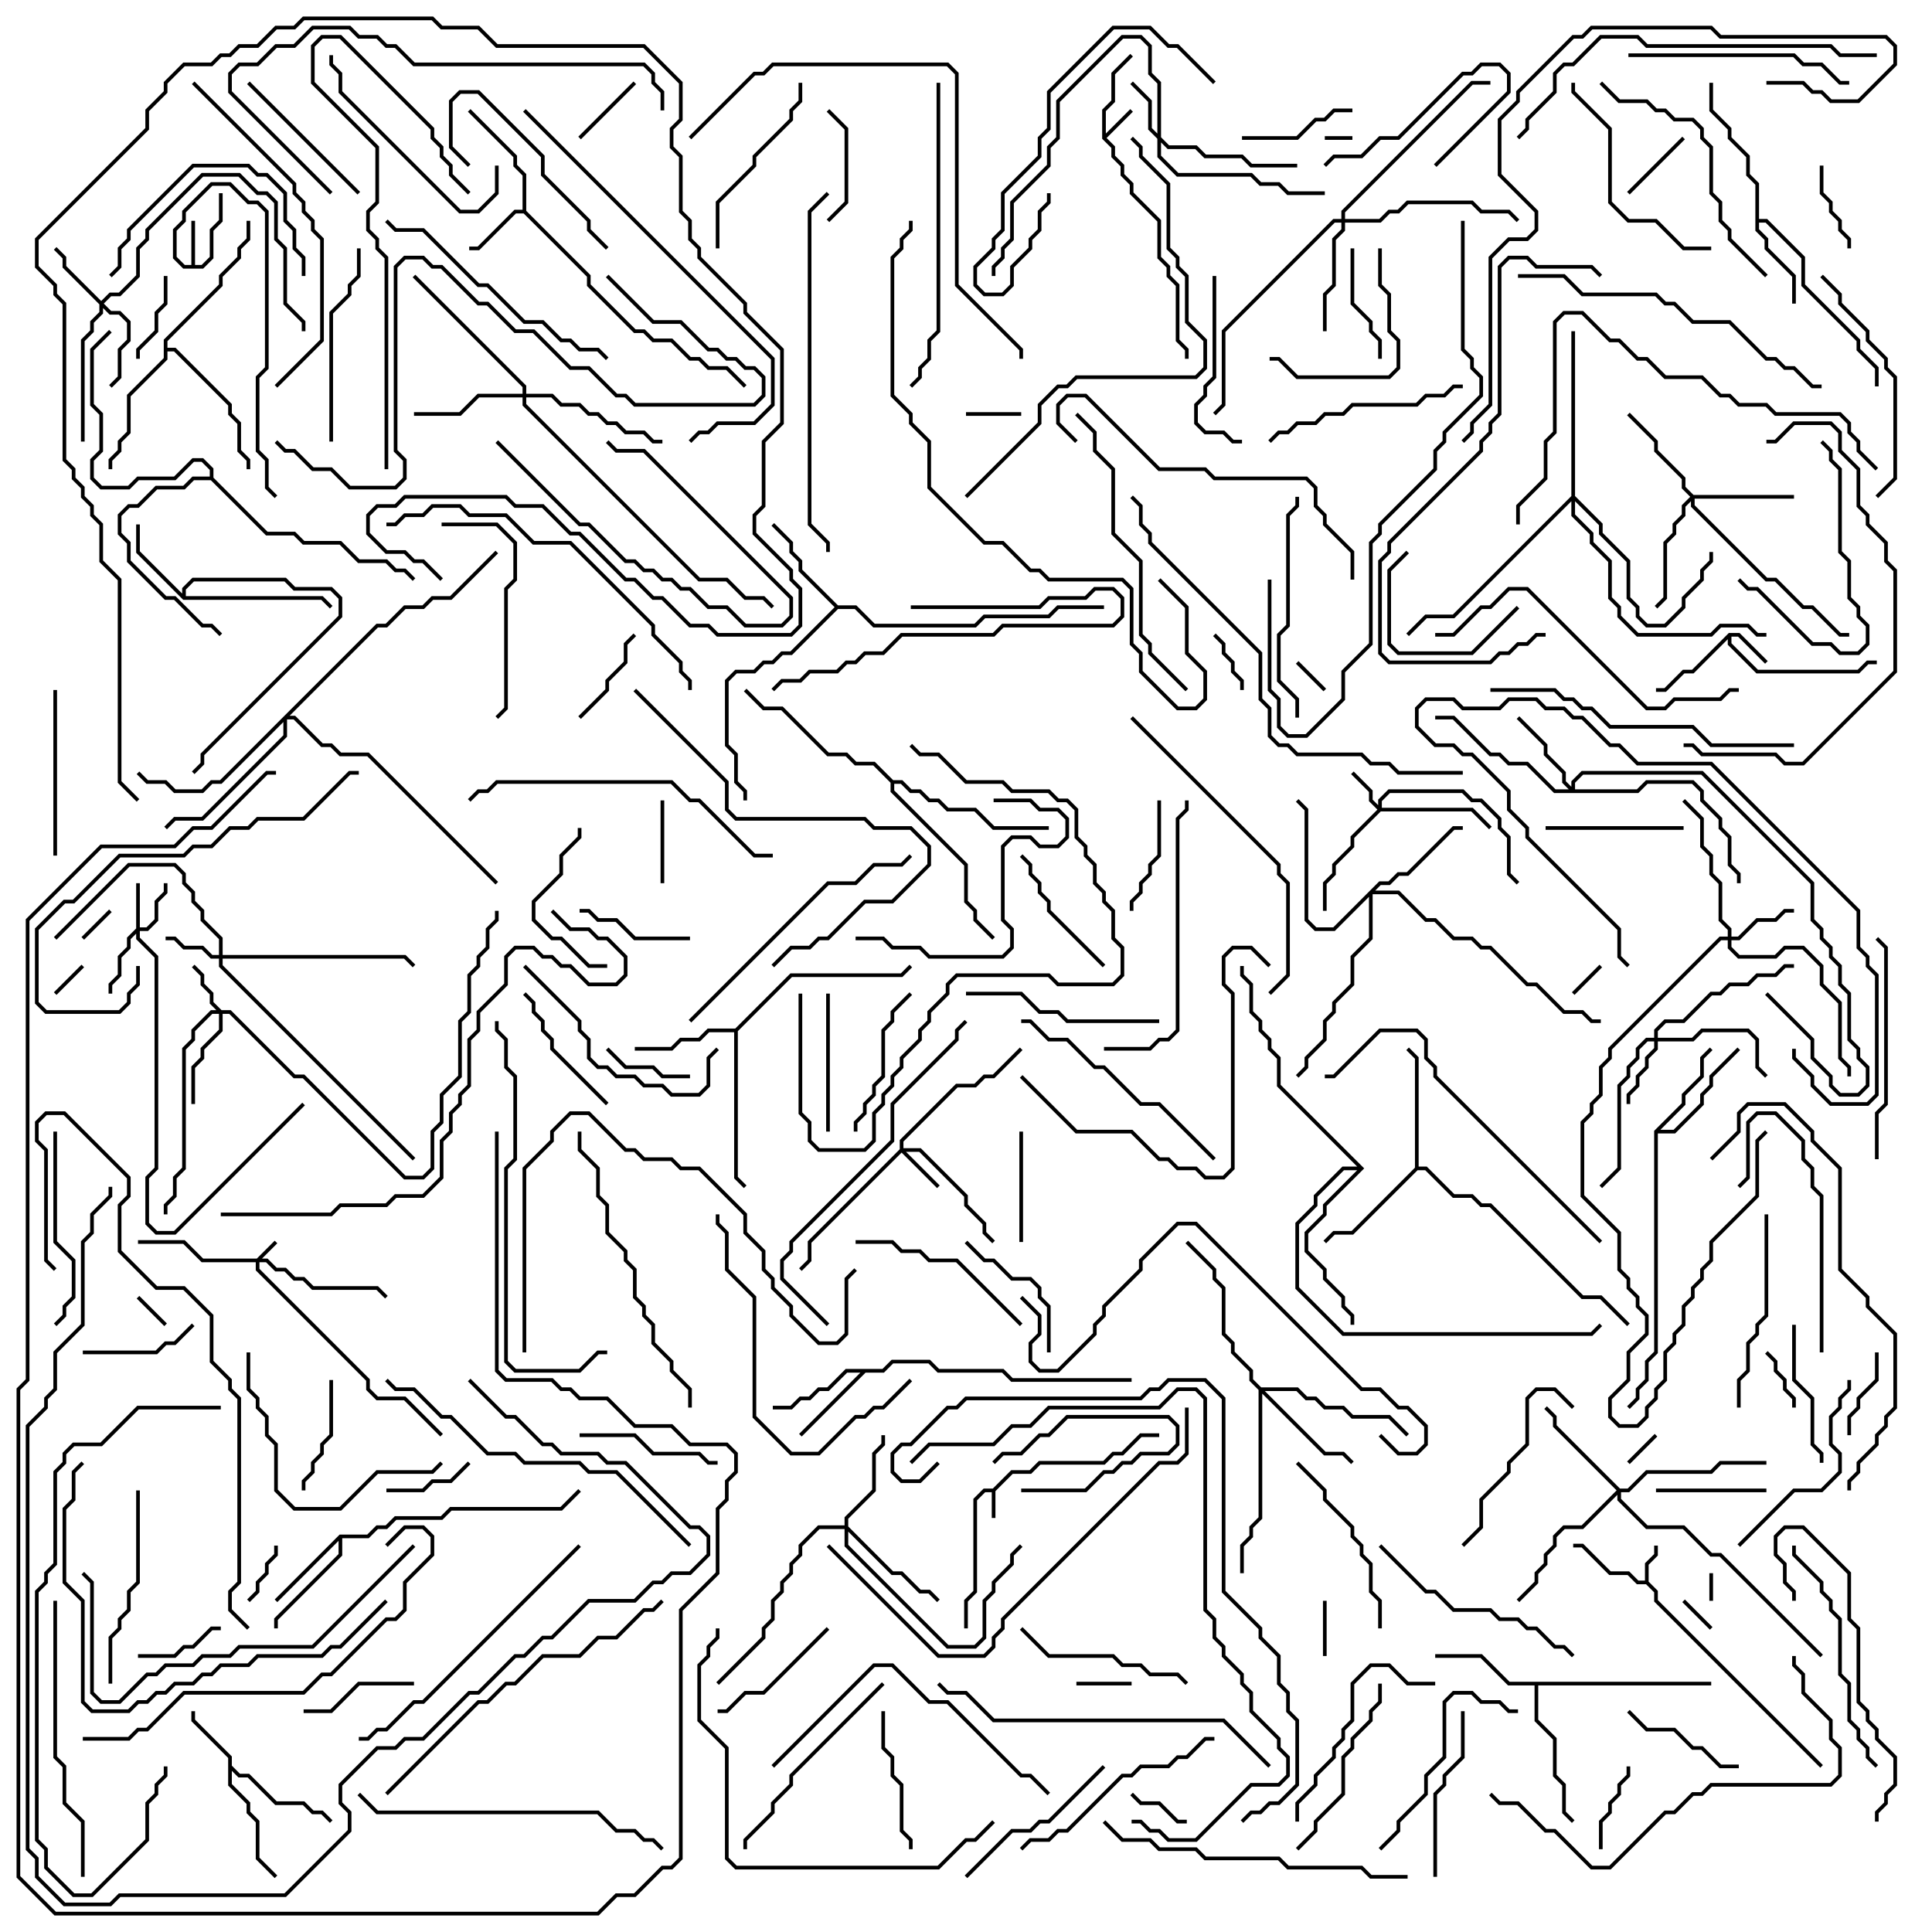 <svg version="1.1" width="105" height="105" xmlns="http://www.w3.org/2000/svg"><path d="M53.959,80.9L54.959,79.9L55.959,79.9L56.459,79.4L59.959,79.4L60.459,78.9L60.959,78.9L61.959,77.9L63,77.9L63,78.1L62.041,78.1L61.041,79.1L60.541,79.1L60.041,79.6L56.541,79.6L56.041,80.1L55.041,80.1L54.1,81.041L54.1,82.5L53.9,82.5L53.9,81.1L53.541,81.1L53.1,81.541L53.1,86.541L52.6,87.041L52.6,88.5L52.4,88.5L52.4,86.959L52.9,86.459L52.9,81.459L53.459,80.9z" stroke="none"/><path d="M89.4,85.9L89.4,84.959L89.9,84.459L89.9,84L90.1,84L90.1,84.541L89.6,85.041L89.6,85.959L90.1,86.459L90.1,86.959L99.071,95.929L98.929,96.071L89.9,87.041L89.9,86.541L89.459,86.1L88.959,86.1L88.459,85.6L87.459,85.6L85.959,84.1L85.5,84.1L85.5,83.9L86.041,83.9L87.541,85.4L88.541,85.4L89.041,85.9z" stroke="none"/><path d="M59.9,7.541L59.9,5.959L60.4,5.459L60.4,3.959L61.429,2.929L61.571,3.071L60.6,4.041L60.6,5.541L60.1,6.041L60.1,7.259L61.429,5.929L61.571,6.071L60.141,7.5L60.6,7.959L60.6,8.459L61.1,8.959L61.1,9.459L61.6,9.959L61.6,10.459L63.1,11.959L63.1,13.959L63.6,14.459L63.6,14.959L64.1,15.459L64.1,18.459L64.6,18.959L64.6,19.5L64.4,19.5L64.4,19.041L63.9,18.541L63.9,15.541L63.4,15.041L63.4,14.541L62.9,14.041L62.9,12.041L61.4,10.541L61.4,10.041L60.9,9.541L60.9,9.041L60.4,8.541L60.4,8.041z" stroke="none"/><path d="M93.959,34.4L94.541,34.4L96.071,35.929L95.929,36.071L94.459,34.6L94.1,34.6L94.1,34.959L95.541,36.4L100.959,36.4L101.459,35.9L102,35.9L102,36.1L101.541,36.1L101.041,36.6L95.459,36.6L93.9,35.041L93.9,34.741L92.041,36.6L91.541,36.6L90.541,37.6L90,37.6L90,37.4L90.459,37.4L91.459,36.4L91.959,36.4z" stroke="none"/><path d="M10.4,14.4L10.4,12L10.6,12L10.6,14.4L10.959,14.4L11.4,13.959L11.4,12.459L11.9,11.959L11.9,10.5L12.1,10.5L12.1,12.041L11.6,12.541L11.6,14.041L11.041,14.6L9.959,14.6L9.4,14.041L9.4,12.459L9.9,11.959L9.9,11.459L11.459,9.9L12.541,9.9L13.541,10.9L14.041,10.9L14.6,11.459L14.6,20.041L14.1,20.541L14.1,24.459L14.6,24.959L14.6,26.459L15.071,26.929L14.929,27.071L14.4,26.541L14.4,25.041L13.9,24.541L13.9,20.459L14.4,19.959L14.4,11.541L13.959,11.1L13.459,11.1L12.459,10.1L11.541,10.1L10.1,11.541L10.1,12.041L9.6,12.541L9.6,13.959L10.041,14.4z" stroke="none"/><path d="M12.4,95.541L10.4,93.541L10.4,93L10.6,93L10.6,93.459L12.6,95.459L12.6,95.959L13.041,96.4L13.541,96.4L15.041,97.9L16.541,97.9L17.041,98.4L17.541,98.4L18.071,98.929L17.929,99.071L17.459,98.6L16.959,98.6L16.459,98.1L14.959,98.1L13.459,96.6L12.959,96.6L12.6,96.241L12.6,96.959L13.6,97.959L13.6,98.459L14.1,98.959L14.1,100.959L15.071,101.929L14.929,102.071L13.9,101.041L13.9,99.041L13.4,98.541L13.4,98.041L12.4,97.041z" stroke="none"/><path d="M28.4,11.4L28.4,9.541L27.9,9.041L27.9,8.541L25.429,6.071L25.571,5.929L28.1,8.459L28.1,8.959L28.6,9.459L28.6,11.459L32.1,14.959L32.1,15.459L34.541,17.9L35.041,17.9L35.541,18.4L36.541,18.4L37.541,19.4L38.041,19.4L38.541,19.9L39.541,19.9L40.571,20.929L40.429,21.071L39.459,20.1L38.459,20.1L37.959,19.6L37.459,19.6L36.459,18.6L35.459,18.6L34.959,18.1L34.459,18.1L31.9,15.541L31.9,15.041L28.459,11.6L28.041,11.6L26.041,13.6L25.5,13.6L25.5,13.4L25.959,13.4L27.959,11.4z" stroke="none"/><path d="M9.9,32.259L9.9,31.959L10.459,31.4L15.541,31.4L16.041,31.9L18.041,31.9L18.6,32.459L18.6,33.541L11.1,41.041L11.1,41.541L10.571,42.071L10.429,41.929L10.9,41.459L10.9,40.959L18.4,33.459L18.4,32.541L17.959,32.1L15.959,32.1L15.459,31.6L10.541,31.6L10.1,32.041L10.1,32.4L17.541,32.4L18.071,32.929L17.929,33.071L17.459,32.6L9.959,32.6L7.4,30.041L7.4,28.5L7.6,28.5L7.6,29.959z" stroke="none"/><path d="M95.4,10.041L94.9,9.541L94.9,8.541L93.9,7.541L93.9,7.041L92.9,6.041L92.9,4.5L93.1,4.5L93.1,5.959L94.1,6.959L94.1,7.459L95.1,8.459L95.1,9.459L95.6,9.959L95.6,11.9L96.041,11.9L98.1,13.959L98.1,15.459L101.1,18.459L101.1,18.959L102.1,19.959L102.1,21L101.9,21L101.9,20.041L100.9,19.041L100.9,18.541L97.9,15.541L97.9,14.041L95.959,12.1L95.6,12.1L95.6,12.459L96.1,12.959L96.1,13.459L97.6,14.959L97.6,16.5L97.4,16.5L97.4,15.041L95.9,13.541L95.9,13.041L95.4,12.541z" stroke="none"/><path d="M47.959,74.4L48.459,73.9L50.541,73.9L51.041,74.4L54.541,74.4L55.041,74.9L61.5,74.9L61.5,75.1L54.959,75.1L54.459,74.6L50.959,74.6L50.459,74.1L48.541,74.1L48.041,74.6L47.041,74.6L43.571,78.071L43.429,77.929L46.759,74.6L46.041,74.6L45.041,75.6L44.541,75.6L44.041,76.1L43.541,76.1L43.041,76.6L42,76.6L42,76.4L42.959,76.4L43.459,75.9L43.959,75.9L44.459,75.4L44.959,75.4L45.959,74.4z" stroke="none"/><path d="M18.459,83.4L19.959,83.4L20.459,82.9L20.959,82.9L21.459,82.4L23.959,82.4L24.459,81.9L30.459,81.9L31.429,80.929L31.571,81.071L30.541,82.1L24.541,82.1L24.041,82.6L21.541,82.6L21.041,83.1L20.541,83.1L20.041,83.6L18.6,83.6L18.6,84.541L15.1,88.041L15.1,88.5L14.9,88.5L14.9,87.959L18.4,84.459L18.4,83.741L15.071,87.071L14.929,86.929z" stroke="none"/><path d="M89.9,61.459L91.4,59.959L91.4,59.459L92.4,58.459L92.4,57.459L92.929,56.929L93.071,57.071L92.6,57.541L92.6,58.541L91.6,59.541L91.6,60.041L90.241,61.4L90.959,61.4L92.4,59.959L92.4,59.459L92.9,58.959L92.9,58.459L94.429,56.929L94.571,57.071L93.1,58.541L93.1,59.041L92.6,59.541L92.6,60.041L91.041,61.6L90.1,61.6L90.1,73.541L89.6,74.041L89.6,75.041L89.1,75.541L89.1,76.041L88.571,76.571L88.429,76.429L88.9,75.959L88.9,75.459L89.4,74.959L89.4,73.959L89.9,73.459z" stroke="none"/><path d="M39.959,55.9L42.959,52.9L48.959,52.9L49.429,52.429L49.571,52.571L49.041,53.1L43.041,53.1L40.1,56.041L40.1,63.959L40.571,64.429L40.429,64.571L39.9,64.041L39.9,56.1L38.541,56.1L38.041,56.6L37.041,56.6L36.541,57.1L34.5,57.1L34.5,56.9L36.459,56.9L36.959,56.4L37.959,56.4L38.459,55.9z" stroke="none"/><path d="M45.541,32.9L46.541,32.9L47.541,33.9L52.959,33.9L53.459,33.4L56.959,33.4L57.459,32.9L60,32.9L60,33.1L57.541,33.1L57.041,33.6L53.541,33.6L53.041,34.1L47.459,34.1L46.459,33.1L45.541,33.1L43.041,35.6L42.541,35.6L42.041,36.1L41.541,36.1L41.041,36.6L40.041,36.6L39.6,37.041L39.6,40.459L40.1,40.959L40.1,42.459L40.6,42.959L40.6,43.5L40.4,43.5L40.4,43.041L39.9,42.541L39.9,41.041L39.4,40.541L39.4,36.959L39.959,36.4L40.959,36.4L41.459,35.9L41.959,35.9L42.459,35.4L42.959,35.4L45.359,33L43.4,31.041L43.4,30.541L42.9,30.041L42.9,29.541L41.929,28.571L42.071,28.429L43.1,29.459L43.1,29.959L43.6,30.459L43.6,30.959z" stroke="none"/><path d="M93,91.4L93,91.6L83.6,91.6L83.6,93.459L84.6,94.459L84.6,96.459L85.1,96.959L85.1,98.459L85.571,98.929L85.429,99.071L84.9,98.541L84.9,97.041L84.4,96.541L84.4,94.541L83.4,93.541L83.4,91.6L81.959,91.6L80.459,90.1L78,90.1L78,89.9L80.541,89.9L82.041,91.4z" stroke="none"/><path d="M76.9,63.459L76.9,57.541L76.429,57.071L76.571,56.929L77.1,57.459L77.1,63.4L77.541,63.4L79.041,64.9L80.041,64.9L80.541,65.4L81.041,65.4L86.041,70.4L87.041,70.4L88.571,71.929L88.429,72.071L86.959,70.6L85.959,70.6L80.959,65.6L80.459,65.6L79.959,65.1L78.959,65.1L77.459,63.6L77.041,63.6L73.541,67.1L72.541,67.1L72.071,67.571L71.929,67.429L72.459,66.9L73.459,66.9z" stroke="none"/><path d="M8.9,18.459L11.9,15.459L11.9,14.959L12.9,13.959L12.9,13.459L13.4,12.959L13.4,12L13.6,12L13.6,13.041L13.1,13.541L13.1,14.041L12.1,15.041L12.1,15.541L9.1,18.541L9.1,18.9L9.541,18.9L12.6,21.959L12.6,22.459L13.1,22.959L13.1,24.459L13.6,24.959L13.6,25.5L13.4,25.5L13.4,25.041L12.9,24.541L12.9,23.041L12.4,22.541L12.4,22.041L9.459,19.1L9.1,19.1L9.1,19.541L7.1,21.541L7.1,23.541L6.6,24.041L6.6,24.541L6.1,25.041L6.1,25.5L5.9,25.5L5.9,24.959L6.4,24.459L6.4,23.959L6.9,23.459L6.9,21.459L8.9,19.459z" stroke="none"/><path d="M74.141,63.5L72.1,65.541L72.1,66.041L71.1,67.041L71.1,67.959L72.1,68.959L72.1,69.459L73.1,70.459L73.1,70.959L73.6,71.459L73.6,72L73.4,72L73.4,71.541L72.9,71.041L72.9,70.541L71.9,69.541L71.9,69.041L70.9,68.041L70.9,66.959L71.9,65.959L71.9,65.459L73.759,63.6L73.041,63.6L71.6,65.041L71.6,65.541L70.6,66.541L70.6,69.959L73.041,72.4L86.459,72.4L86.929,71.929L87.071,72.071L86.541,72.6L72.959,72.6L70.4,70.041L70.4,66.459L71.4,65.459L71.4,64.959L72.959,63.4L73.759,63.4L69.4,59.041L69.4,57.541L68.9,57.041L68.9,56.541L68.4,56.041L68.4,55.541L67.9,55.041L67.9,53.541L67.4,53.041L67.4,52.5L67.6,52.5L67.6,52.959L68.1,53.459L68.1,54.959L68.6,55.459L68.6,55.959L69.1,56.459L69.1,56.959L69.6,57.459L69.6,58.959z" stroke="none"/><path d="M11.4,25.9L11.4,25.541L10.959,25.1L10.541,25.1L9.541,26.1L7.541,26.1L7.041,26.6L5.459,26.6L4.9,26.041L4.9,24.959L5.4,24.459L5.4,22.541L4.9,22.041L4.9,18.959L5.929,17.929L6.071,18.071L5.1,19.041L5.1,21.959L5.6,22.459L5.6,24.541L5.1,25.041L5.1,25.959L5.541,26.4L6.959,26.4L7.459,25.9L9.459,25.9L10.459,24.9L11.041,24.9L11.6,25.459L11.6,25.959L14.541,28.9L16.041,28.9L16.541,29.4L18.541,29.4L19.541,30.4L21.041,30.4L21.541,30.9L22.041,30.9L22.571,31.429L22.429,31.571L21.959,31.1L21.459,31.1L20.959,30.6L19.459,30.6L18.459,29.6L16.459,29.6L15.959,29.1L14.459,29.1L11.459,26.1L10.541,26.1L10.041,26.6L8.541,26.6L7.541,27.6L7.041,27.6L6.6,28.041L6.6,28.959L7.1,29.459L7.1,30.459L9.041,32.4L9.541,32.4L11.041,33.9L11.541,33.9L12.071,34.429L11.929,34.571L11.459,34.1L10.959,34.1L9.459,32.6L8.959,32.6L6.9,30.541L6.9,29.541L6.4,29.041L6.4,27.959L6.959,27.4L7.459,27.4L8.459,26.4L9.959,26.4L10.459,25.9z" stroke="none"/><path d="M48.541,42.4L49.041,42.4L49.541,42.9L50.041,42.9L50.541,43.4L51.041,43.4L51.541,43.9L53.041,43.9L54.041,44.9L57,44.9L57,45.1L53.959,45.1L52.959,44.1L51.459,44.1L50.959,43.6L50.459,43.6L49.959,43.1L49.459,43.1L48.959,42.6L48.6,42.6L48.6,42.959L52.6,46.959L52.6,48.959L53.1,49.459L53.1,49.959L54.071,50.929L53.929,51.071L52.9,50.041L52.9,49.541L52.4,49.041L52.4,47.041L48.4,43.041L48.4,42.541L47.459,41.6L46.459,41.6L45.959,41.1L44.959,41.1L42.459,38.6L41.459,38.6L40.429,37.571L40.571,37.429L41.541,38.4L42.541,38.4L45.041,40.9L46.041,40.9L46.541,41.4L47.541,41.4z" stroke="none"/><path d="M13.959,68.4L14.929,67.429L15.071,67.571L14.241,68.4L14.541,68.4L15.041,68.9L15.541,68.9L16.041,69.4L16.541,69.4L17.041,69.9L20.541,69.9L21.071,70.429L20.929,70.571L20.459,70.1L16.959,70.1L16.459,69.6L15.959,69.6L15.459,69.1L14.959,69.1L14.459,68.6L14.1,68.6L14.1,68.959L20.1,74.959L20.1,75.459L20.541,75.9L22.041,75.9L24.071,77.929L23.929,78.071L21.959,76.1L20.459,76.1L19.9,75.541L19.9,75.041L13.9,69.041L13.9,68.6L10.959,68.6L9.959,67.6L7.5,67.6L7.5,67.4L10.041,67.4L11.041,68.4z" stroke="none"/><path d="M7.4,50.459L7.4,48L7.6,48L7.6,50.4L7.959,50.4L8.4,49.959L8.4,48.959L8.9,48.459L8.9,48L9.1,48L9.1,48.541L8.6,49.041L8.6,50.041L8.041,50.6L7.6,50.6L7.6,50.959L8.6,51.959L8.6,63.541L8.1,64.041L8.1,66.459L8.541,66.9L9.459,66.9L16.429,59.929L16.571,60.071L9.541,67.1L8.459,67.1L7.9,66.541L7.9,63.959L8.4,63.459L8.4,52.041L7.4,51.041L7.4,50.741L7.1,51.041L7.1,51.541L6.6,52.041L6.6,53.041L6.1,53.541L6.1,54L5.9,54L5.9,53.459L6.4,52.959L6.4,51.959L6.9,51.459L6.9,50.959z" stroke="none"/><path d="M74.9,43.759L74.9,43.459L75.459,42.9L79.541,42.9L80.041,43.4L80.541,43.4L81.6,44.459L81.6,44.959L82.1,45.459L82.1,47.459L82.571,47.929L82.429,48.071L81.9,47.541L81.9,45.541L81.4,45.041L81.4,44.541L80.459,43.6L79.959,43.6L79.459,43.1L75.541,43.1L75.1,43.541L75.1,43.9L80.041,43.9L81.071,44.929L80.929,45.071L79.959,44.1L75.041,44.1L73.6,45.541L73.6,46.041L72.6,47.041L72.6,47.541L72.1,48.041L72.1,49.5L71.9,49.5L71.9,47.959L72.4,47.459L72.4,46.959L73.4,45.959L73.4,45.459L74.859,44L74.4,43.541L74.4,43.041L73.429,42.071L73.571,41.929L74.6,42.959L74.6,43.459z" stroke="none"/><path d="M48.9,62.459L48.9,61.959L51.959,58.9L52.959,58.9L53.459,58.4L53.959,58.4L55.429,56.929L55.571,57.071L54.041,58.6L53.541,58.6L53.041,59.1L52.041,59.1L49.1,62.041L49.1,62.4L50.041,62.4L52.6,64.959L52.6,65.459L53.6,66.459L53.6,66.959L54.071,67.429L53.929,67.571L53.4,67.041L53.4,66.541L52.4,65.541L52.4,65.041L49.959,62.6L49.241,62.6L51.071,64.429L50.929,64.571L49,62.641L44.1,67.541L44.1,68.541L43.571,69.071L43.429,68.929L43.9,68.459L43.9,67.459z" stroke="none"/><path d="M12.041,54.9L12.541,54.9L16.041,58.4L16.541,58.4L22.041,63.9L22.959,63.9L23.4,63.459L23.4,61.459L23.9,60.959L23.9,59.459L24.9,58.459L24.9,55.459L25.4,54.959L25.4,52.959L25.9,52.459L25.9,51.959L26.4,51.459L26.4,50.459L26.9,49.959L26.9,49.5L27.1,49.5L27.1,50.041L26.6,50.541L26.6,51.541L26.1,52.041L26.1,52.541L25.6,53.041L25.6,55.041L25.1,55.541L25.1,58.541L24.1,59.541L24.1,61.041L23.6,61.541L23.6,63.541L23.041,64.1L21.959,64.1L16.459,58.6L15.959,58.6L12.459,55.1L12.1,55.1L12.1,56.041L11.1,57.041L11.1,57.541L10.6,58.041L10.6,60L10.4,60L10.4,57.959L10.9,57.459L10.9,56.959L11.9,55.959L11.9,55.1L11.541,55.1L10.6,56.041L10.6,56.541L10.1,57.041L10.1,63.541L9.6,64.041L9.6,65.041L9.1,65.541L9.1,66L8.9,66L8.9,65.459L9.4,64.959L9.4,63.959L9.9,63.459L9.9,56.959L10.4,56.459L10.4,55.959L11.459,54.9L11.759,54.9L11.4,54.541L11.4,54.041L10.9,53.541L10.9,53.041L10.429,52.571L10.571,52.429L11.1,52.959L11.1,53.459L11.6,53.959L11.6,54.459z" stroke="none"/><path d="M11.9,51.9L11.9,51.041L10.9,50.041L10.9,49.541L10.4,49.041L10.4,48.541L9.9,48.041L9.9,47.541L9.459,47.1L7.041,47.1L3.071,51.071L2.929,50.929L6.959,46.9L9.541,46.9L10.1,47.459L10.1,47.959L10.6,48.459L10.6,48.959L11.1,49.459L11.1,49.959L12.1,50.959L12.1,51.9L22.041,51.9L22.571,52.429L22.429,52.571L21.959,52.1L12.1,52.1L12.1,52.459L22.571,62.929L22.429,63.071L11.9,52.541L11.9,52.1L11.459,52.1L10.959,51.6L9.959,51.6L9.459,51.1L9,51.1L9,50.9L9.541,50.9L10.041,51.4L11.041,51.4L11.541,51.9z" stroke="none"/><path d="M62.9,7.259L62.9,4.541L62.4,4.041L62.4,2.541L61.959,2.1L61.041,2.1L57.6,5.541L57.6,7.541L57.1,8.041L57.1,9.041L55.1,11.041L55.1,13.041L54.6,13.541L54.6,14.041L54.1,14.541L54.1,15L53.9,15L53.9,14.459L54.4,13.959L54.4,13.459L54.9,12.959L54.9,10.959L56.9,8.959L56.9,7.959L57.4,7.459L57.4,5.459L60.959,1.9L62.041,1.9L62.6,2.459L62.6,3.959L63.1,4.459L63.1,7.459L63.541,7.9L65.041,7.9L65.541,8.4L67.541,8.4L68.041,8.9L70.5,8.9L70.5,9.1L67.959,9.1L67.459,8.6L65.459,8.6L64.959,8.1L63.459,8.1L63.1,7.741L63.1,8.459L64.041,9.4L68.041,9.4L68.541,9.9L69.541,9.9L70.041,10.4L72,10.4L72,10.6L69.959,10.6L69.459,10.1L68.459,10.1L67.959,9.6L63.959,9.6L62.9,8.541L62.9,7.541L62.4,7.041L62.4,5.541L61.429,4.571L61.571,4.429L62.6,5.459L62.6,6.959z" stroke="none"/><path d="M89.9,56.4L89.9,55.959L90.459,55.4L91.459,55.4L92.959,53.9L93.459,53.9L93.959,53.4L94.959,53.4L95.459,52.9L96.459,52.9L96.959,52.4L97.5,52.4L97.5,52.6L97.041,52.6L96.541,53.1L95.541,53.1L95.041,53.6L94.041,53.6L93.541,54.1L93.041,54.1L91.541,55.6L90.541,55.6L90.1,56.041L90.1,56.4L91.959,56.4L92.459,55.9L95.041,55.9L95.6,56.459L95.6,57.959L96.071,58.429L95.929,58.571L95.4,58.041L95.4,56.541L94.959,56.1L92.541,56.1L92.041,56.6L90.1,56.6L90.1,57.041L89.6,57.541L89.6,58.041L89.1,58.541L89.1,59.041L88.6,59.541L88.6,60L88.4,60L88.4,59.459L88.9,58.959L88.9,58.459L89.4,57.959L89.4,57.459L89.9,56.959L89.9,56.6L89.541,56.6L89.1,57.041L89.1,57.541L88.6,58.041L88.6,58.541L88.1,59.041L88.1,63.541L87.071,64.571L86.929,64.429L87.9,63.459L87.9,58.959L88.4,58.459L88.4,57.959L88.9,57.459L88.9,56.959L89.459,56.4z" stroke="none"/><path d="M93.9,50.9L93.9,50.541L93.4,50.041L93.4,48.041L92.9,47.541L92.9,46.541L92.4,46.041L92.4,44.541L91.429,43.571L91.571,43.429L92.6,44.459L92.6,45.959L93.1,46.459L93.1,47.459L93.6,47.959L93.6,49.959L94.1,50.459L94.1,50.9L94.459,50.9L95.459,49.9L96.459,49.9L96.959,49.4L97.5,49.4L97.5,49.6L97.041,49.6L96.541,50.1L95.541,50.1L94.541,51.1L94.1,51.1L94.1,51.459L94.541,51.9L96.459,51.9L96.959,51.4L98.041,51.4L99.1,52.459L99.1,53.459L100.1,54.459L100.1,57.459L100.6,57.959L100.6,58.5L100.4,58.5L100.4,58.041L99.9,57.541L99.9,54.541L98.9,53.541L98.9,52.541L97.959,51.6L97.041,51.6L96.541,52.1L94.459,52.1L93.9,51.541L93.9,51.1L93.541,51.1L87.6,57.041L87.6,57.541L87.1,58.041L87.1,59.541L86.6,60.041L86.6,60.541L86.1,61.041L86.1,64.959L88.1,66.959L88.1,68.959L88.6,69.459L88.6,69.959L89.1,70.459L89.1,70.959L89.6,71.459L89.6,72.541L88.6,73.541L88.6,75.041L87.6,76.041L87.6,76.959L88.041,77.4L88.959,77.4L89.4,76.959L89.4,76.459L89.9,75.959L89.9,75.459L90.4,74.959L90.4,73.459L90.9,72.959L90.9,72.459L91.4,71.959L91.4,70.959L91.9,70.459L91.9,69.959L92.4,69.459L92.4,68.959L92.9,68.459L92.9,67.459L95.4,64.959L95.4,61.959L95.929,61.429L96.071,61.571L95.6,62.041L95.6,65.041L93.1,67.541L93.1,68.541L92.6,69.041L92.6,69.541L92.1,70.041L92.1,70.541L91.6,71.041L91.6,72.041L91.1,72.541L91.1,73.041L90.6,73.541L90.6,75.041L90.1,75.541L90.1,76.041L89.6,76.541L89.6,77.041L89.041,77.6L87.959,77.6L87.4,77.041L87.4,75.959L88.4,74.959L88.4,73.459L89.4,72.459L89.4,71.541L88.9,71.041L88.9,70.541L88.4,70.041L88.4,69.541L87.9,69.041L87.9,67.041L85.9,65.041L85.9,60.959L86.4,60.459L86.4,59.959L86.9,59.459L86.9,57.959L87.4,57.459L87.4,56.959L93.459,50.9z" stroke="none"/><path d="M5.5,16.359L5.959,15.9L6.459,15.9L7.4,14.959L7.4,13.459L7.9,12.959L7.9,12.459L10.959,9.4L13.041,9.4L14.041,10.4L14.541,10.4L15.1,10.959L15.1,12.959L15.6,13.459L15.6,16.459L16.6,17.459L16.6,18L16.4,18L16.4,17.541L15.4,16.541L15.4,13.541L14.9,13.041L14.9,11.041L14.459,10.6L13.959,10.6L12.959,9.6L11.041,9.6L8.1,12.541L8.1,13.041L7.6,13.541L7.6,15.041L6.541,16.1L6.041,16.1L5.641,16.5L6.041,16.9L6.541,16.9L7.1,17.459L7.1,18.541L6.6,19.041L6.6,20.541L6.071,21.071L5.929,20.929L6.4,20.459L6.4,18.959L6.9,18.459L6.9,17.541L6.459,17.1L5.959,17.1L5.6,16.741L5.6,17.041L5.1,17.541L5.1,18.041L4.6,18.541L4.6,24L4.4,24L4.4,18.459L4.9,17.959L4.9,17.459L5.4,16.959L5.4,16.541L3.4,14.541L3.4,14.041L2.929,13.571L3.071,13.429L3.6,13.959L3.6,14.459z" stroke="none"/><path d="M85.4,42.759L85.4,42.459L85.959,41.9L92.541,41.9L98.6,47.959L98.6,49.959L99.1,50.459L99.1,50.959L99.6,51.459L99.6,51.959L100.1,52.459L100.1,53.459L100.6,53.959L100.6,56.459L101.1,56.959L101.1,57.459L101.6,57.959L101.6,59.041L101.041,59.6L99.959,59.6L99.4,59.041L99.4,58.541L98.4,57.541L98.4,56.541L95.929,54.071L96.071,53.929L98.6,56.459L98.6,57.459L99.6,58.459L99.6,58.959L100.041,59.4L100.959,59.4L101.4,58.959L101.4,58.041L100.9,57.541L100.9,57.041L100.4,56.541L100.4,54.041L99.9,53.541L99.9,52.541L99.4,52.041L99.4,51.541L98.9,51.041L98.9,50.541L98.4,50.041L98.4,48.041L92.459,42.1L86.041,42.1L85.6,42.541L85.6,42.9L88.959,42.9L89.459,42.4L92.041,42.4L92.6,42.959L92.6,43.459L93.6,44.459L93.6,44.959L94.1,45.459L94.1,46.959L94.6,47.459L94.6,48L94.4,48L94.4,47.541L93.9,47.041L93.9,45.541L93.4,45.041L93.4,44.541L92.4,43.541L92.4,43.041L91.959,42.6L89.541,42.6L89.041,43.1L84.459,43.1L82.959,41.6L81.959,41.6L81.459,41.1L80.959,41.1L78.959,39.1L78,39.1L78,38.9L79.041,38.9L81.041,40.9L81.541,40.9L82.041,41.4L83.041,41.4L84.541,42.9L85.259,42.9L84.9,42.541L84.9,42.041L83.9,41.041L83.9,40.541L82.429,39.071L82.571,38.929L84.1,40.459L84.1,40.959L85.1,41.959L85.1,42.459z" stroke="none"/><path d="M45.9,82.9L45.9,82.459L47.4,80.959L47.4,78.959L47.9,78.459L47.9,78L48.1,78L48.1,78.541L47.6,79.041L47.6,81.041L46.1,82.541L46.1,82.959L48.541,85.4L49.041,85.4L50.041,86.4L50.541,86.4L51.071,86.929L50.929,87.071L50.459,86.6L49.959,86.6L48.959,85.6L48.459,85.6L46.1,83.241L46.1,83.959L51.541,89.4L52.959,89.4L53.4,88.959L53.4,86.959L53.9,86.459L53.9,85.959L54.9,84.959L54.9,84.459L55.429,83.929L55.571,84.071L55.1,84.541L55.1,85.041L54.1,86.041L54.1,86.541L53.6,87.041L53.6,89.041L53.041,89.6L51.459,89.6L45.9,84.041L45.9,83.1L44.541,83.1L43.6,84.041L43.6,84.541L43.1,85.041L43.1,85.541L42.6,86.041L42.6,86.541L42.1,87.041L42.1,88.041L41.6,88.541L41.6,89.041L39.071,91.571L38.929,91.429L41.4,88.959L41.4,88.459L41.9,87.959L41.9,86.959L42.4,86.459L42.4,85.959L42.9,85.459L42.9,84.959L43.4,84.459L43.4,83.959L44.459,82.9z" stroke="none"/><path d="M92.041,26.9L97.5,26.9L97.5,27.1L92.1,27.1L92.1,27.459L96.041,31.4L96.541,31.4L98.041,32.9L98.541,32.9L100.041,34.4L100.5,34.4L100.5,34.6L99.959,34.6L98.459,33.1L97.959,33.1L96.459,31.6L95.959,31.6L91.9,27.541L91.9,27.241L91.6,27.541L91.6,28.041L91.1,28.541L91.1,29.041L90.6,29.541L90.6,32.541L90.071,33.071L89.929,32.929L90.4,32.459L90.4,29.459L90.9,28.959L90.9,28.459L91.4,27.959L91.4,27.459L91.859,27L91.4,26.541L91.4,26.041L89.9,24.541L89.9,24.041L88.429,22.571L88.571,22.429L90.1,23.959L90.1,24.459L91.6,25.959L91.6,26.459z" stroke="none"/><path d="M88.041,80.9L88.459,80.9L89.459,79.9L92.959,79.9L93.459,79.4L96,79.4L96,79.6L93.541,79.6L93.041,80.1L89.541,80.1L88.541,81.1L88.1,81.1L88.1,81.459L89.541,82.9L91.541,82.9L93.041,84.4L93.541,84.4L99.071,89.929L98.929,90.071L93.459,84.6L92.959,84.6L91.459,83.1L89.459,83.1L87.9,81.541L87.9,81.241L86.041,83.1L85.041,83.1L84.6,83.541L84.6,84.041L84.1,84.541L84.1,85.041L83.6,85.541L83.6,86.041L82.571,87.071L82.429,86.929L83.4,85.959L83.4,85.459L83.9,84.959L83.9,84.459L84.4,83.959L84.4,83.459L84.959,82.9L85.959,82.9L87.859,81L84.4,77.541L84.4,77.041L83.929,76.571L84.071,76.429L84.6,76.959L84.6,77.459z" stroke="none"/><path d="M72.9,11.9L72.9,11.459L79.959,4.4L81,4.4L81,4.6L80.041,4.6L73.1,11.541L73.1,11.9L74.959,11.9L75.459,11.4L75.959,11.4L76.459,10.9L80.041,10.9L80.541,11.4L82.041,11.4L82.571,11.929L82.429,12.071L81.959,11.6L80.459,11.6L79.959,11.1L76.541,11.1L76.041,11.6L75.541,11.6L75.041,12.1L73.1,12.1L73.1,12.541L72.6,13.041L72.6,15.541L72.1,16.041L72.1,18L71.9,18L71.9,15.959L72.4,15.459L72.4,12.959L72.9,12.459L72.9,12.1L72.541,12.1L66.6,18.041L66.6,22.041L66.071,22.571L65.929,22.429L66.4,21.959L66.4,17.959L72.459,11.9z" stroke="none"/><path d="M28.4,21.4L28.4,21.041L22.429,15.071L22.571,14.929L28.6,20.959L28.6,21.4L30.041,21.4L30.541,21.9L31.541,21.9L32.041,22.4L32.541,22.4L33.041,22.9L33.541,22.9L34.041,23.4L35.041,23.4L35.541,23.9L36,23.9L36,24.1L35.459,24.1L34.959,23.6L33.959,23.6L33.459,23.1L32.959,23.1L32.459,22.6L31.959,22.6L31.459,22.1L30.459,22.1L29.959,21.6L28.6,21.6L28.6,21.959L38.041,31.4L39.541,31.4L40.541,32.4L41.541,32.4L42.071,32.929L41.929,33.071L41.459,32.6L40.459,32.6L39.459,31.6L37.959,31.6L28.4,22.041L28.4,21.6L26.041,21.6L25.041,22.6L22.5,22.6L22.5,22.4L24.959,22.4L25.959,21.4z" stroke="none"/><path d="M74.959,47.9L75.459,47.9L75.959,47.4L76.459,47.4L78.959,44.9L79.5,44.9L79.5,45.1L79.041,45.1L76.541,47.6L76.041,47.6L75.541,48.1L75.041,48.1L74.741,48.4L76.041,48.4L77.541,49.9L78.041,49.9L79.041,50.9L80.041,50.9L80.541,51.4L81.041,51.4L83.041,53.4L83.541,53.4L85.041,54.9L86.041,54.9L86.541,55.4L87,55.4L87,55.6L86.459,55.6L85.959,55.1L84.959,55.1L83.459,53.6L82.959,53.6L80.959,51.6L80.459,51.6L79.959,51.1L78.959,51.1L77.959,50.1L77.459,50.1L75.959,48.6L74.6,48.6L74.6,51.041L73.6,52.041L73.6,53.541L72.6,54.541L72.6,55.041L72.1,55.541L72.1,56.541L71.1,57.541L71.1,58.041L70.571,58.571L70.429,58.429L70.9,57.959L70.9,57.459L71.9,56.459L71.9,55.459L72.4,54.959L72.4,54.459L73.4,53.459L73.4,51.959L74.4,50.959L74.4,48.741L72.541,50.6L71.459,50.6L70.9,50.041L70.9,44.041L70.429,43.571L70.571,43.429L71.1,43.959L71.1,49.959L71.541,50.4L72.459,50.4z" stroke="none"/><path d="M68.541,75.4L70.541,75.4L71.041,75.9L71.541,75.9L72.041,76.4L73.041,76.4L73.541,76.9L75.541,76.9L76.571,77.929L76.429,78.071L75.459,77.1L73.459,77.1L72.959,76.6L71.959,76.6L71.459,76.1L70.959,76.1L70.459,75.6L68.741,75.6L72.041,78.9L73.041,78.9L73.571,79.429L73.429,79.571L72.959,79.1L71.959,79.1L68.6,75.741L68.6,82.541L68.1,83.041L68.1,83.541L67.6,84.041L67.6,85.5L67.4,85.5L67.4,83.959L67.9,83.459L67.9,82.959L68.4,82.459L68.4,75.541L67.9,75.041L67.9,74.541L66.9,73.541L66.9,73.041L66.4,72.541L66.4,70.041L65.9,69.541L65.9,69.041L64.429,67.571L64.571,67.429L66.1,68.959L66.1,69.459L66.6,69.959L66.6,72.459L67.1,72.959L67.1,73.459L68.1,74.459L68.1,74.959z" stroke="none"/><path d="M85.4,26.959L85.4,18L85.6,18L85.6,26.959L87.1,28.459L87.1,28.959L88.6,30.459L88.6,32.459L89.1,32.959L89.1,33.459L89.541,33.9L90.459,33.9L91.4,32.959L91.4,32.459L92.4,31.459L92.4,30.959L92.9,30.459L92.9,30L93.1,30L93.1,30.541L92.6,31.041L92.6,31.541L91.6,32.541L91.6,33.041L90.541,34.1L89.459,34.1L88.9,33.541L88.9,33.041L88.4,32.541L88.4,30.541L86.9,29.041L86.9,28.541L85.6,27.241L85.6,27.959L86.6,28.959L86.6,29.459L87.6,30.459L87.6,32.459L88.1,32.959L88.1,33.459L89.041,34.4L92.959,34.4L93.459,33.9L95.041,33.9L95.541,34.4L96,34.4L96,34.6L95.459,34.6L94.959,34.1L93.541,34.1L93.041,34.6L88.959,34.6L87.9,33.541L87.9,33.041L87.4,32.541L87.4,30.541L86.4,29.541L86.4,29.041L85.4,28.041L85.4,27.241L79.041,33.6L77.541,33.6L76.571,34.571L76.429,34.429L77.459,33.4L78.959,33.4z" stroke="none"/><path d="M20.459,33.9L20.959,33.9L21.959,32.9L22.959,32.9L23.459,32.4L24.459,32.4L26.929,29.929L27.071,30.071L24.541,32.6L23.541,32.6L23.041,33.1L22.041,33.1L21.041,34.1L20.541,34.1L15.741,38.9L16.041,38.9L17.541,40.4L18.041,40.4L18.541,40.9L20.041,40.9L27.071,47.929L26.929,48.071L19.959,41.1L18.459,41.1L17.959,40.6L17.459,40.6L15.959,39.1L15.6,39.1L15.6,40.041L11.041,44.6L9.541,44.6L9.071,45.071L8.929,44.929L9.459,44.4L10.959,44.4L15.4,39.959L15.4,39.241L12.041,42.6L11.541,42.6L11.041,43.1L9.459,43.1L8.959,42.6L7.959,42.6L7.429,42.071L7.571,41.929L8.041,42.4L9.041,42.4L9.541,42.9L10.959,42.9L11.459,42.4L11.959,42.4z" stroke="none"/><path d="M93.1,87L92.9,87L92.9,85.5L93.1,85.5z" stroke="none"/><path d="M73.5,7.4L73.5,7.6L72,7.6L72,7.4z" stroke="none"/><path d="M91.429,87.071L91.571,86.929L93.071,88.429L92.929,88.571z" stroke="none"/><path d="M55.5,81.1L55.5,80.9L58.959,80.9L59.959,79.9L60.459,79.9L60.959,79.4L61.459,79.4L61.959,78.9L63.459,78.9L63.9,78.459L63.9,77.541L63.459,77.1L58.041,77.1L57.041,78.1L56.541,78.1L55.541,79.1L54.541,79.1L54.071,79.571L53.929,79.429L54.459,78.9L55.459,78.9L56.459,77.9L56.959,77.9L57.959,76.9L63.541,76.9L64.1,77.459L64.1,78.541L63.541,79.1L62.041,79.1L61.541,79.6L61.041,79.6L60.541,80.1L60.041,80.1L59.041,81.1z" stroke="none"/><path d="M89.929,77.929L90.071,78.071L88.571,79.571L88.429,79.429z" stroke="none"/><path d="M3.071,54.071L2.929,53.929L4.429,52.429L4.571,52.571z" stroke="none"/><path d="M70.429,36.071L70.571,35.929L72.071,37.429L71.929,37.571z" stroke="none"/><path d="M5.929,49.429L6.071,49.571L4.571,51.071L4.429,50.929z" stroke="none"/><path d="M85.571,54.071L85.429,53.929L86.929,52.429L87.071,52.571z" stroke="none"/><path d="M7.429,70.571L7.571,70.429L9.071,71.929L8.929,72.071z" stroke="none"/><path d="M52.5,22.6L52.5,22.4L55.5,22.4L55.5,22.6z" stroke="none"/><path d="M71.9,87L72.1,87L72.1,90L71.9,90z" stroke="none"/><path d="M58.5,91.6L58.5,91.4L61.5,91.4L61.5,91.6z" stroke="none"/><path d="M67.6,37.5L67.4,37.5L67.4,37.041L66.9,36.541L66.9,36.041L66.4,35.541L66.4,35.041L65.929,34.571L66.071,34.429L66.6,34.959L66.6,35.459L67.1,35.959L67.1,36.459L67.6,36.959z" stroke="none"/><path d="M97.6,76.5L97.4,76.5L97.4,76.041L96.9,75.541L96.9,75.041L96.4,74.541L96.4,74.041L95.929,73.571L96.071,73.429L96.6,73.959L96.6,74.459L97.1,74.959L97.1,75.459L97.6,75.959z" stroke="none"/><path d="M14.9,84L15.1,84L15.1,84.541L14.6,85.041L14.6,85.541L14.1,86.041L14.1,86.541L13.571,87.071L13.429,86.929L13.9,86.459L13.9,85.959L14.4,85.459L14.4,84.959L14.9,84.459z" stroke="none"/><path d="M61.429,97.571L61.571,97.429L62.041,97.9L63.041,97.9L64.041,98.9L64.5,98.9L64.5,99.1L63.959,99.1L62.959,98.1L61.959,98.1z" stroke="none"/><path d="M34.429,4.429L34.571,4.571L31.571,7.571L31.429,7.429z" stroke="none"/><path d="M88.571,10.571L88.429,10.429L91.429,7.429L91.571,7.571z" stroke="none"/><path d="M36.1,48L35.9,48L35.9,43.5L36.1,43.5z" stroke="none"/><path d="M12,88.4L12,88.6L11.541,88.6L10.541,89.6L10.041,89.6L9.541,90.1L7.5,90.1L7.5,89.9L9.459,89.9L9.959,89.4L10.459,89.4L11.459,88.4z" stroke="none"/><path d="M32.929,57.071L33.071,56.929L34.041,57.9L35.541,57.9L36.041,58.4L37.5,58.4L37.5,58.6L35.959,58.6L35.459,58.1L33.959,58.1z" stroke="none"/><path d="M88.4,96L88.6,96L88.6,96.541L88.1,97.041L88.1,97.541L87.6,98.041L87.6,98.541L87.1,99.041L87.1,100.5L86.9,100.5L86.9,98.959L87.4,98.459L87.4,97.959L87.9,97.459L87.9,96.959L88.4,96.459z" stroke="none"/><path d="M100.6,78L100.4,78L100.4,76.959L100.9,76.459L100.9,75.959L101.9,74.959L101.9,73.5L102.1,73.5L102.1,75.041L101.1,76.041L101.1,76.541L100.6,77.041z" stroke="none"/><path d="M7.6,19.5L7.4,19.5L7.4,18.959L8.4,17.959L8.4,16.959L8.9,16.459L8.9,15L9.1,15L9.1,16.541L8.6,17.041L8.6,18.041L7.6,19.041z" stroke="none"/><path d="M21,81.1L21,80.9L22.959,80.9L23.459,80.4L24.459,80.4L25.429,79.429L25.571,79.571L24.541,80.6L23.541,80.6L23.041,81.1z" stroke="none"/><path d="M100.6,13.5L100.4,13.5L100.4,13.041L99.9,12.541L99.9,12.041L99.4,11.541L99.4,11.041L98.9,10.541L98.9,9L99.1,9L99.1,10.459L99.6,10.959L99.6,11.459L100.1,11.959L100.1,12.459L100.6,12.959z" stroke="none"/><path d="M31.571,39.071L31.429,38.929L32.9,37.459L32.9,36.959L33.9,35.959L33.9,34.959L34.429,34.429L34.571,34.571L34.1,35.041L34.1,36.041L33.1,37.041L33.1,37.541z" stroke="none"/><path d="M96,80.9L96,81.1L90,81.1L90,80.9z" stroke="none"/><path d="M26.929,24.071L27.071,23.929L31.541,28.4L32.041,28.4L34.041,30.4L34.541,30.4L35.041,30.9L35.541,30.9L36.041,31.4L36.541,31.4L37.041,31.9L37.541,31.9L38.541,32.9L39.541,32.9L40.541,33.9L42.459,33.9L42.9,33.459L42.9,32.541L34.959,24.6L33.459,24.6L32.929,24.071L33.071,23.929L33.541,24.4L35.041,24.4L43.1,32.459L43.1,33.541L42.541,34.1L40.459,34.1L39.459,33.1L38.459,33.1L37.459,32.1L36.959,32.1L36.459,31.6L35.959,31.6L35.459,31.1L34.959,31.1L34.459,30.6L33.959,30.6L31.959,28.6L31.459,28.6z" stroke="none"/><path d="M55.6,67.5L55.4,67.5L55.4,61.5L55.6,61.5z" stroke="none"/><path d="M44.929,6.071L45.071,5.929L46.1,6.959L46.1,11.041L45.071,12.071L44.929,11.929L45.9,10.959L45.9,7.041z" stroke="none"/><path d="M78.071,9.071L77.929,8.929L81.9,4.959L81.9,4.041L81.459,3.6L80.541,3.6L80.041,4.1L79.541,4.1L76.041,7.6L75.041,7.6L74.041,8.6L72.541,8.6L72.071,9.071L71.929,8.929L72.459,8.4L73.959,8.4L74.959,7.4L75.959,7.4L79.459,3.9L79.959,3.9L80.459,3.4L81.541,3.4L82.1,3.959L82.1,5.041z" stroke="none"/><path d="M61.6,49.5L61.4,49.5L61.4,48.959L61.9,48.459L61.9,47.959L62.4,47.459L62.4,46.959L62.9,46.459L62.9,43.5L63.1,43.5L63.1,46.541L62.6,47.041L62.6,47.541L62.1,48.041L62.1,48.541L61.6,49.041z" stroke="none"/><path d="M4.5,73.6L4.5,73.4L8.459,73.4L8.959,72.9L9.459,72.9L10.429,71.929L10.571,72.071L9.541,73.1L9.041,73.1L8.541,73.6z" stroke="none"/><path d="M75.1,19.5L74.9,19.5L74.9,18.541L74.4,18.041L74.4,17.541L73.4,16.541L73.4,13.5L73.6,13.5L73.6,16.459L74.6,17.459L74.6,17.959L75.1,18.459z" stroke="none"/><path d="M31.5,49.6L31.5,49.4L32.041,49.4L32.541,49.9L33.541,49.9L34.541,50.9L37.5,50.9L37.5,51.1L34.459,51.1L33.459,50.1L32.459,50.1L31.959,49.6z" stroke="none"/><path d="M16.6,81L16.4,81L16.4,80.459L16.9,79.959L16.9,79.459L17.4,78.959L17.4,78.459L17.9,77.959L17.9,75L18.1,75L18.1,78.041L17.6,78.541L17.6,79.041L17.1,79.541L17.1,80.041L16.6,80.541z" stroke="none"/><path d="M73.5,5.9L73.5,6.1L72.541,6.1L72.041,6.6L71.541,6.6L70.541,7.6L67.5,7.6L67.5,7.4L70.459,7.4L71.459,6.4L71.959,6.4L72.459,5.9z" stroke="none"/><path d="M16.5,93.1L16.5,92.9L17.959,92.9L19.459,91.4L22.5,91.4L22.5,91.6L19.541,91.6L18.041,93.1z" stroke="none"/><path d="M82.429,32.929L82.571,33.071L80.041,35.6L75.959,35.6L75.4,35.041L75.4,30.959L76.429,29.929L76.571,30.071L75.6,31.041L75.6,34.959L76.041,35.4L79.959,35.4z" stroke="none"/><path d="M94.5,95.9L94.5,96.1L93.459,96.1L92.459,95.1L91.959,95.1L90.959,94.1L89.459,94.1L88.429,93.071L88.571,92.929L89.541,93.9L91.041,93.9L92.041,94.9L92.541,94.9L93.541,95.9z" stroke="none"/><path d="M44.929,88.429L45.071,88.571L41.541,92.1L40.541,92.1L39.541,93.1L39,93.1L39,92.9L39.459,92.9L40.459,91.9L41.459,91.9z" stroke="none"/><path d="M28.429,54.071L28.571,53.929L29.1,54.459L29.1,54.959L29.6,55.459L29.6,55.959L30.1,56.459L30.1,56.959L33.071,59.929L32.929,60.071L29.9,57.041L29.9,56.541L29.4,56.041L29.4,55.541L28.9,55.041L28.9,54.541z" stroke="none"/><path d="M45.1,61.5L44.9,61.5L44.9,54L45.1,54z" stroke="none"/><path d="M57.1,73.5L56.9,73.5L56.9,71.041L56.4,70.541L56.4,70.041L55.959,69.6L54.959,69.6L53.959,68.6L53.459,68.6L52.429,67.571L52.571,67.429L53.541,68.4L54.041,68.4L55.041,69.4L56.041,69.4L56.6,69.959L56.6,70.459L57.1,70.959z" stroke="none"/><path d="M55.429,46.571L55.571,46.429L56.1,46.959L56.1,47.459L56.6,47.959L56.6,48.459L57.1,48.959L57.1,49.459L60.071,52.429L59.929,52.571L56.9,49.541L56.9,49.041L56.4,48.541L56.4,48.041L55.9,47.541L55.9,47.041z" stroke="none"/><path d="M84,45.1L84,44.9L91.5,44.9L91.5,45.1z" stroke="none"/><path d="M31.5,78.1L31.5,77.9L34.541,77.9L35.541,78.9L38.041,78.9L38.541,79.4L39,79.4L39,79.6L38.459,79.6L37.959,79.1L35.459,79.1L34.459,78.1z" stroke="none"/><path d="M33,52.4L33,52.6L31.959,52.6L30.459,51.1L29.959,51.1L28.9,50.041L28.9,48.959L30.4,47.459L30.4,46.459L31.4,45.459L31.4,45L31.6,45L31.6,45.541L30.6,46.541L30.6,47.541L29.1,49.041L29.1,49.959L30.041,50.9L30.541,50.9L32.041,52.4z" stroke="none"/><path d="M47.9,93L48.1,93L48.1,94.959L48.6,95.459L48.6,96.459L49.1,96.959L49.1,99.459L49.6,99.959L49.6,100.5L49.4,100.5L49.4,100.041L48.9,99.541L48.9,97.041L48.4,96.541L48.4,95.541L47.9,95.041z" stroke="none"/><path d="M97.4,72L97.6,72L97.6,74.959L98.6,75.959L98.6,78.459L99.1,78.959L99.1,79.5L98.9,79.5L98.9,79.041L98.4,78.541L98.4,76.041L97.4,75.041z" stroke="none"/><path d="M46.6,61.5L46.4,61.5L46.4,60.959L46.9,60.459L46.9,59.959L47.4,59.459L47.4,58.959L47.9,58.459L47.9,55.959L48.4,55.459L48.4,54.959L49.429,53.929L49.571,54.071L48.6,55.041L48.6,55.541L48.1,56.041L48.1,58.541L47.6,59.041L47.6,59.541L47.1,60.041L47.1,60.541L46.6,61.041z" stroke="none"/><path d="M74.9,13.5L75.1,13.5L75.1,15.459L75.6,15.959L75.6,17.959L76.1,18.459L76.1,20.041L75.541,20.6L70.459,20.6L69.459,19.6L69,19.6L69,19.4L69.541,19.4L70.541,20.4L75.459,20.4L75.9,19.959L75.9,18.541L75.4,18.041L75.4,16.041L74.9,15.541z" stroke="none"/><path d="M19.571,10.429L19.429,10.571L13.429,4.571L13.571,4.429z" stroke="none"/><path d="M49.5,33.1L49.5,32.9L56.459,32.9L56.959,32.4L58.959,32.4L59.459,31.9L60.541,31.9L61.1,32.459L61.1,33.541L60.541,34.1L54.541,34.1L54.041,34.6L49.041,34.6L48.041,35.6L47.041,35.6L46.541,36.1L46.041,36.1L45.541,36.6L44.041,36.6L43.541,37.1L42.541,37.1L42.071,37.571L41.929,37.429L42.459,36.9L43.459,36.9L43.959,36.4L45.459,36.4L45.959,35.9L46.459,35.9L46.959,35.4L47.959,35.4L48.959,34.4L53.959,34.4L54.459,33.9L60.459,33.9L60.9,33.459L60.9,32.541L60.459,32.1L59.541,32.1L59.041,32.6L57.041,32.6L56.541,33.1z" stroke="none"/><path d="M25.571,8.929L25.429,9.071L24.4,8.041L24.4,5.459L24.959,4.9L26.041,4.9L29.6,8.459L29.6,9.459L32.1,11.959L32.1,12.459L33.071,13.429L32.929,13.571L31.9,12.541L31.9,12.041L29.4,9.541L29.4,8.541L25.959,5.1L25.041,5.1L24.6,5.541L24.6,7.959z" stroke="none"/><path d="M98.929,24.071L99.071,23.929L99.6,24.459L99.6,24.959L100.1,25.459L100.1,29.959L100.6,30.459L100.6,32.459L101.1,32.959L101.1,33.459L101.6,33.959L101.6,35.041L101.041,35.6L99.959,35.6L99.459,35.1L98.459,35.1L95.459,32.1L94.959,32.1L94.429,31.571L94.571,31.429L95.041,31.9L95.541,31.9L98.541,34.9L99.541,34.9L100.041,35.4L100.959,35.4L101.4,34.959L101.4,34.041L100.9,33.541L100.9,33.041L100.4,32.541L100.4,30.541L99.9,30.041L99.9,25.541L99.4,25.041L99.4,24.541z" stroke="none"/><path d="M3.1,46.5L2.9,46.5L2.9,37.5L3.1,37.5z" stroke="none"/><path d="M79.4,93L79.6,93L79.6,95.541L78.6,96.541L78.6,97.041L78.1,97.541L78.1,102L77.9,102L77.9,97.459L78.4,96.959L78.4,96.459L79.4,95.459z" stroke="none"/><path d="M65.9,15L66.1,15L66.1,20.541L65.6,21.041L65.6,21.541L65.1,22.041L65.1,22.959L65.541,23.4L66.541,23.4L67.041,23.9L67.5,23.9L67.5,24.1L66.959,24.1L66.459,23.6L65.459,23.6L64.9,23.041L64.9,21.959L65.4,21.459L65.4,20.959L65.9,20.459z" stroke="none"/><path d="M64.571,91.429L64.429,91.571L63.959,91.1L62.459,91.1L61.959,90.6L60.959,90.6L60.459,90.1L56.959,90.1L55.429,88.571L55.571,88.429L57.041,89.9L60.541,89.9L61.041,90.4L62.041,90.4L62.541,90.9L64.041,90.9z" stroke="none"/><path d="M85.571,76.429L85.429,76.571L84.459,75.6L83.541,75.6L83.1,76.041L83.1,78.541L82.1,79.541L82.1,80.041L80.6,81.541L80.6,83.041L79.571,84.071L79.429,83.929L80.4,82.959L80.4,81.459L81.9,79.959L81.9,79.459L82.9,78.459L82.9,75.959L83.459,75.4L84.541,75.4z" stroke="none"/><path d="M59.929,95.929L60.071,96.071L57.041,99.1L56.541,99.1L56.041,99.6L55.041,99.6L52.571,102.071L52.429,101.929L54.959,99.4L55.959,99.4L56.459,98.9L56.959,98.9z" stroke="none"/><path d="M43.4,4.5L43.6,4.5L43.6,5.541L43.1,6.041L43.1,6.541L41.1,8.541L41.1,9.041L39.1,11.041L39.1,13.5L38.9,13.5L38.9,10.959L40.9,8.959L40.9,8.459L42.9,6.459L42.9,5.959L43.4,5.459z" stroke="none"/><path d="M97.4,57L97.6,57L97.6,57.459L98.6,58.459L98.6,58.959L99.541,59.9L101.459,59.9L101.9,59.459L101.9,53.041L101.4,52.541L101.4,52.041L100.9,51.541L100.9,49.541L92.959,41.6L88.959,41.6L87.959,40.6L87.459,40.6L85.959,39.1L85.459,39.1L84.959,38.6L83.959,38.6L83.459,38.1L82.041,38.1L81.541,38.6L79.459,38.6L78.959,38.1L77.541,38.1L77.1,38.541L77.1,39.459L78.041,40.4L79.041,40.4L79.541,40.9L80.041,40.9L82.1,42.959L82.1,43.959L83.1,44.959L83.1,45.459L88.1,50.459L88.1,51.959L88.571,52.429L88.429,52.571L87.9,52.041L87.9,50.541L82.9,45.541L82.9,45.041L81.9,44.041L81.9,43.041L79.959,41.1L79.459,41.1L78.959,40.6L77.959,40.6L76.9,39.541L76.9,38.459L77.459,37.9L79.041,37.9L79.541,38.4L81.459,38.4L81.959,37.9L83.541,37.9L84.041,38.4L85.041,38.4L85.541,38.9L86.041,38.9L87.541,40.4L88.041,40.4L89.041,41.4L93.041,41.4L101.1,49.459L101.1,51.459L101.6,51.959L101.6,52.459L102.1,52.959L102.1,59.541L101.541,60.1L99.459,60.1L98.4,59.041L98.4,58.541L97.4,57.541z" stroke="none"/><path d="M74.9,91.5L75.1,91.5L75.1,92.541L74.6,93.041L74.6,93.541L73.6,94.541L73.6,95.041L73.1,95.541L73.1,97.541L71.6,99.041L71.6,99.541L70.571,100.571L70.429,100.429L71.4,99.459L71.4,98.959L72.9,97.459L72.9,95.459L73.4,94.959L73.4,94.459L74.4,93.459L74.4,92.959L74.9,92.459z" stroke="none"/><path d="M70.429,79.571L70.571,79.429L72.1,80.959L72.1,81.459L73.6,82.959L73.6,83.459L74.1,83.959L74.1,84.459L74.6,84.959L74.6,86.459L75.1,86.959L75.1,88.5L74.9,88.5L74.9,87.041L74.4,86.541L74.4,85.041L73.9,84.541L73.9,84.041L73.4,83.541L73.4,83.041L71.9,81.541L71.9,81.041z" stroke="none"/><path d="M99.1,73.5L98.9,73.5L98.9,65.041L98.4,64.541L98.4,63.541L97.9,63.041L97.9,62.041L96.459,60.6L95.541,60.6L95.1,61.041L95.1,64.041L94.571,64.571L94.429,64.429L94.9,63.959L94.9,60.959L95.459,60.4L96.541,60.4L98.1,61.959L98.1,62.959L98.6,63.459L98.6,64.459L99.1,64.959z" stroke="none"/><path d="M55.571,71.929L55.429,72.071L51.959,68.6L50.459,68.6L49.959,68.1L48.959,68.1L48.459,67.6L46.5,67.6L46.5,67.4L48.541,67.4L49.041,67.9L50.041,67.9L50.541,68.4L52.041,68.4z" stroke="none"/><path d="M2.9,61.5L3.1,61.5L3.1,67.459L4.1,68.459L4.1,70.541L3.6,71.041L3.6,71.541L3.071,72.071L2.929,71.929L3.4,71.459L3.4,70.959L3.9,70.459L3.9,68.541L2.9,67.541z" stroke="none"/><path d="M16.6,15L16.4,15L16.4,14.041L15.9,13.541L15.9,12.541L15.4,12.041L15.4,10.541L14.459,9.6L13.959,9.6L13.459,9.1L10.541,9.1L7.1,12.541L7.1,13.041L6.6,13.541L6.6,14.541L6.071,15.071L5.929,14.929L6.4,14.459L6.4,13.459L6.9,12.959L6.9,12.459L10.459,8.9L13.541,8.9L14.041,9.4L14.541,9.4L15.6,10.459L15.6,11.959L16.1,12.459L16.1,13.459L16.6,13.959z" stroke="none"/><path d="M19.4,13.5L19.6,13.5L19.6,15.041L19.1,15.541L19.1,16.041L18.1,17.041L18.1,24L17.9,24L17.9,16.959L18.9,15.959L18.9,15.459L19.4,14.959z" stroke="none"/><path d="M54,43.6L54,43.4L56.041,43.4L56.541,43.9L57.541,43.9L58.1,44.459L58.1,45.541L57.541,46.1L56.459,46.1L55.959,45.6L55.041,45.6L54.6,46.041L54.6,49.959L55.1,50.459L55.1,51.541L54.541,52.1L50.459,52.1L49.959,51.6L48.459,51.6L47.959,51.1L46.5,51.1L46.5,50.9L48.041,50.9L48.541,51.4L50.041,51.4L50.541,51.9L54.459,51.9L54.9,51.459L54.9,50.541L54.4,50.041L54.4,45.959L54.959,45.4L56.041,45.4L56.541,45.9L57.459,45.9L57.9,45.459L57.9,44.541L57.459,44.1L56.459,44.1L55.959,43.6z" stroke="none"/><path d="M78,91.4L78,91.6L76.459,91.6L75.459,90.6L74.541,90.6L73.6,91.541L73.6,93.541L73.1,94.041L73.1,94.541L72.6,95.041L72.6,95.541L71.6,96.541L71.6,97.041L70.6,98.041L70.6,99L70.4,99L70.4,97.959L71.4,96.959L71.4,96.459L72.4,95.459L72.4,94.959L72.9,94.459L72.9,93.959L73.4,93.459L73.4,91.459L74.459,90.4L75.541,90.4L76.541,91.4z" stroke="none"/><path d="M6.1,91.5L5.9,91.5L5.9,88.959L6.4,88.459L6.4,87.959L6.9,87.459L6.9,86.459L7.4,85.959L7.4,81L7.6,81L7.6,86.041L7.1,86.541L7.1,87.541L6.6,88.041L6.6,88.541L6.1,89.041z" stroke="none"/><path d="M52.5,54.1L52.5,53.9L55.541,53.9L56.541,54.9L57.541,54.9L58.041,55.4L63,55.4L63,55.6L57.959,55.6L57.459,55.1L56.459,55.1L55.459,54.1z" stroke="none"/><path d="M94.6,76.5L94.4,76.5L94.4,74.959L94.9,74.459L94.9,72.959L95.4,72.459L95.4,71.959L95.9,71.459L95.9,66L96.1,66L96.1,71.541L95.6,72.041L95.6,72.541L95.1,73.041L95.1,74.541L94.6,75.041z" stroke="none"/><path d="M82.5,92.9L82.5,93.1L81.959,93.1L81.459,92.6L80.459,92.6L79.959,92.1L79.041,92.1L78.6,92.541L78.6,95.541L77.6,96.541L77.6,97.541L76.1,99.041L76.1,99.541L75.071,100.571L74.929,100.429L75.9,99.459L75.9,98.959L77.4,97.459L77.4,96.459L78.4,95.459L78.4,92.459L78.959,91.9L80.041,91.9L80.541,92.4L81.541,92.4L82.041,92.9z" stroke="none"/><path d="M94.571,84.071L94.429,83.929L97.459,80.9L98.959,80.9L99.9,79.959L99.9,79.041L99.4,78.541L99.4,76.959L99.9,76.459L99.9,75.959L100.4,75.459L100.4,75L100.6,75L100.6,75.541L100.1,76.041L100.1,76.541L99.6,77.041L99.6,78.459L100.1,78.959L100.1,80.041L99.041,81.1L97.541,81.1z" stroke="none"/><path d="M66.071,4.429L65.929,4.571L63.959,2.6L63.459,2.6L62.459,1.6L60.541,1.6L57.1,5.041L57.1,7.041L56.6,7.541L56.6,8.541L54.6,10.541L54.6,12.541L54.1,13.041L54.1,13.541L53.1,14.541L53.1,15.459L53.541,15.9L54.459,15.9L54.9,15.459L54.9,14.459L55.9,13.459L55.9,12.959L56.4,12.459L56.4,11.459L56.9,10.959L56.9,10.5L57.1,10.5L57.1,11.041L56.6,11.541L56.6,12.541L56.1,13.041L56.1,13.541L55.1,14.541L55.1,15.541L54.541,16.1L53.459,16.1L52.9,15.541L52.9,14.459L53.9,13.459L53.9,12.959L54.4,12.459L54.4,10.459L56.4,8.459L56.4,7.459L56.9,6.959L56.9,4.959L60.459,1.4L62.541,1.4L63.541,2.4L64.041,2.4z" stroke="none"/><path d="M26.9,9L27.1,9L27.1,10.541L26.041,11.6L24.959,11.6L18.4,5.041L18.4,4.041L17.9,3.541L17.9,3L18.1,3L18.1,3.459L18.6,3.959L18.6,4.959L25.041,11.4L25.959,11.4L26.9,10.459z" stroke="none"/><path d="M79.5,20.9L79.5,21.1L79.041,21.1L78.541,21.6L77.541,21.6L77.041,22.1L73.541,22.1L73.041,22.6L72.041,22.6L71.541,23.1L70.541,23.1L70.041,23.6L69.541,23.6L69.071,24.071L68.929,23.929L69.459,23.4L69.959,23.4L70.459,22.9L71.459,22.9L71.959,22.4L72.959,22.4L73.459,21.9L76.959,21.9L77.459,21.4L78.459,21.4L78.959,20.9z" stroke="none"/><path d="M24,28.6L24,28.4L27.041,28.4L28.1,29.459L28.1,31.541L27.6,32.041L27.6,38.541L27.071,39.071L26.929,38.929L27.4,38.459L27.4,31.959L27.9,31.459L27.9,29.541L26.959,28.6z" stroke="none"/><path d="M28.429,52.571L28.571,52.429L31.6,55.459L31.6,55.959L32.1,56.459L32.1,57.459L32.541,57.9L33.041,57.9L33.541,58.4L34.541,58.4L35.041,58.9L36.041,58.9L36.541,59.4L37.959,59.4L38.4,58.959L38.4,57.459L38.929,56.929L39.071,57.071L38.6,57.541L38.6,59.041L38.041,59.6L36.459,59.6L35.959,59.1L34.959,59.1L34.459,58.6L33.459,58.6L32.959,58.1L32.459,58.1L31.9,57.541L31.9,56.541L31.4,56.041L31.4,55.541z" stroke="none"/><path d="M47.929,91.429L48.071,91.571L43.1,96.541L43.1,97.041L42.1,98.041L42.1,98.541L40.6,100.041L40.6,100.5L40.4,100.5L40.4,99.959L41.9,98.459L41.9,97.959L42.9,96.959L42.9,96.459z" stroke="none"/><path d="M93,13.4L93,13.6L91.459,13.6L89.959,12.1L88.459,12.1L87.4,11.041L87.4,7.041L85.4,5.041L85.4,4.5L85.6,4.5L85.6,4.959L87.6,6.959L87.6,10.959L88.541,11.9L90.041,11.9L91.541,13.4z" stroke="none"/><path d="M70.6,39L70.4,39L70.4,38.041L69.4,37.041L69.4,34.459L69.9,33.959L69.9,27.959L70.4,27.459L70.4,27L70.6,27L70.6,27.541L70.1,28.041L70.1,34.041L69.6,34.541L69.6,36.959L70.6,37.959z" stroke="none"/><path d="M102.1,63L101.9,63L101.9,60.459L102.4,59.959L102.4,51.541L101.929,51.071L102.071,50.929L102.6,51.459L102.6,60.041L102.1,60.541z" stroke="none"/><path d="M13.4,73.5L13.6,73.5L13.6,75.459L14.1,75.959L14.1,76.459L14.6,76.959L14.6,77.959L15.1,78.459L15.1,80.959L16.041,81.9L18.459,81.9L20.459,79.9L23.459,79.9L23.929,79.429L24.071,79.571L23.541,80.1L20.541,80.1L18.541,82.1L15.959,82.1L14.9,81.041L14.9,78.541L14.4,78.041L14.4,77.041L13.9,76.541L13.9,76.041L13.4,75.541z" stroke="none"/><path d="M66,94.4L66,94.6L65.541,94.6L64.541,95.6L64.041,95.6L63.541,96.1L62.041,96.1L61.541,96.6L61.041,96.6L58.041,99.6L57.541,99.6L57.041,100.1L56.041,100.1L55.571,100.571L55.429,100.429L55.959,99.9L56.959,99.9L57.459,99.4L57.959,99.4L60.959,96.4L61.459,96.4L61.959,95.9L63.459,95.9L63.959,95.4L64.459,95.4L65.459,94.4z" stroke="none"/><path d="M88.5,3.1L88.5,2.9L97.541,2.9L98.041,3.4L99.041,3.4L100.041,4.4L100.5,4.4L100.5,4.6L99.959,4.6L98.959,3.6L97.959,3.6L97.459,3.1z" stroke="none"/><path d="M74.929,84.071L75.071,83.929L77.541,86.4L78.041,86.4L79.041,87.4L81.041,87.4L81.541,87.9L82.541,87.9L83.041,88.4L83.541,88.4L84.541,89.4L85.041,89.4L85.571,89.929L85.429,90.071L84.959,89.6L84.459,89.6L83.459,88.6L82.959,88.6L82.459,88.1L81.459,88.1L80.959,87.6L78.959,87.6L77.959,86.6L77.459,86.6z" stroke="none"/><path d="M102.071,27.071L101.929,26.929L102.9,25.959L102.9,20.541L102.4,20.041L102.4,19.541L101.4,18.541L101.4,18.041L99.9,16.541L99.9,16.041L98.929,15.071L99.071,14.929L100.1,15.959L100.1,16.459L101.6,17.959L101.6,18.459L102.6,19.459L102.6,19.959L103.1,20.459L103.1,26.041z" stroke="none"/><path d="M97.4,84L97.6,84L97.6,84.459L99.1,85.959L99.1,86.459L99.6,86.959L99.6,87.459L100.1,87.959L100.1,90.959L100.6,91.459L100.6,93.459L101.1,93.959L101.1,94.459L101.6,94.959L101.6,95.459L102.071,95.929L101.929,96.071L101.4,95.541L101.4,95.041L100.9,94.541L100.9,94.041L100.4,93.541L100.4,91.541L99.9,91.041L99.9,88.041L99.4,87.541L99.4,87.041L98.9,86.541L98.9,86.041L97.4,84.541z" stroke="none"/><path d="M97.6,87L97.4,87L97.4,86.541L96.9,86.041L96.9,85.041L96.4,84.541L96.4,83.459L96.959,82.9L98.041,82.9L100.6,85.459L100.6,87.959L101.1,88.459L101.1,92.459L101.6,92.959L101.6,93.459L102.1,93.959L102.1,94.459L103.1,95.459L103.1,97.041L102.6,97.541L102.6,98.041L102.1,98.541L102.1,99L101.9,99L101.9,98.459L102.4,97.959L102.4,97.459L102.9,96.959L102.9,95.541L101.9,94.541L101.9,94.041L101.4,93.541L101.4,93.041L100.9,92.541L100.9,88.541L100.4,88.041L100.4,85.541L97.959,83.1L97.041,83.1L96.6,83.541L96.6,84.459L97.1,84.959L97.1,85.959L97.6,86.459z" stroke="none"/><path d="M66.071,62.929L65.929,63.071L62.959,60.1L61.959,60.1L59.959,58.1L59.459,58.1L57.959,56.6L56.959,56.6L55.959,55.6L55.5,55.6L55.5,55.4L56.041,55.4L57.041,56.4L58.041,56.4L59.541,57.9L60.041,57.9L62.041,59.9L63.041,59.9z" stroke="none"/><path d="M49.429,74.929L49.571,75.071L48.041,76.6L47.541,76.6L47.041,77.1L46.541,77.1L44.541,79.1L42.959,79.1L40.9,77.041L40.9,70.541L39.4,69.041L39.4,67.041L38.9,66.541L38.9,66L39.1,66L39.1,66.459L39.6,66.959L39.6,68.959L41.1,70.459L41.1,76.959L43.041,78.9L44.459,78.9L46.459,76.9L46.959,76.9L47.459,76.4L47.959,76.4z" stroke="none"/><path d="M96.071,14.929L95.929,15.071L93.9,13.041L93.9,12.541L93.4,12.041L93.4,11.041L92.9,10.541L92.9,8.041L92.4,7.541L92.4,7.041L91.959,6.6L90.959,6.6L90.459,6.1L89.959,6.1L89.459,5.6L87.959,5.6L86.929,4.571L87.071,4.429L88.041,5.4L89.541,5.4L90.041,5.9L90.541,5.9L91.041,6.4L92.041,6.4L92.6,6.959L92.6,7.459L93.1,7.959L93.1,10.459L93.6,10.959L93.6,11.959L94.1,12.459L94.1,12.959z" stroke="none"/><path d="M33.071,19.429L32.929,19.571L32.459,19.1L31.459,19.1L30.959,18.6L30.459,18.6L29.459,17.6L28.459,17.6L26.459,15.6L25.959,15.6L22.959,12.6L21.459,12.6L20.929,12.071L21.071,11.929L21.541,12.4L23.041,12.4L26.041,15.4L26.541,15.4L28.541,17.4L29.541,17.4L30.541,18.4L31.041,18.4L31.541,18.9L32.541,18.9z" stroke="none"/><path d="M60,57.1L60,56.9L62.459,56.9L62.959,56.4L63.459,56.4L63.9,55.959L63.9,44.459L64.4,43.959L64.4,43.5L64.6,43.5L64.6,44.041L64.1,44.541L64.1,56.041L63.541,56.6L63.041,56.6L62.541,57.1z" stroke="none"/><path d="M55.429,58.571L55.571,58.429L58.541,61.4L61.541,61.4L63.041,62.9L63.541,62.9L64.041,63.4L65.041,63.4L65.541,63.9L66.459,63.9L66.9,63.459L66.9,54.041L66.4,53.541L66.4,51.959L66.959,51.4L68.041,51.4L69.071,52.429L68.929,52.571L67.959,51.6L67.041,51.6L66.6,52.041L66.6,53.459L67.1,53.959L67.1,63.541L66.541,64.1L65.459,64.1L64.959,63.6L63.959,63.6L63.459,63.1L62.959,63.1L61.459,61.6L58.459,61.6z" stroke="none"/><path d="M43.4,54L43.6,54L43.6,60.459L44.1,60.959L44.1,61.959L44.541,62.4L46.959,62.4L47.4,61.959L47.4,60.459L47.9,59.959L47.9,59.459L48.4,58.959L48.4,58.459L48.9,57.959L48.9,57.459L49.9,56.459L49.9,55.959L50.4,55.459L50.4,54.959L51.4,53.959L51.4,53.459L51.959,52.9L57.041,52.9L57.541,53.4L60.459,53.4L60.9,52.959L60.9,51.541L60.4,51.041L60.4,49.541L59.9,49.041L59.9,48.541L59.4,48.041L59.4,47.041L58.9,46.541L58.9,46.041L58.4,45.541L58.4,44.041L57.959,43.6L57.459,43.6L56.959,43.1L54.959,43.1L54.459,42.6L52.459,42.6L50.959,41.1L49.959,41.1L49.429,40.571L49.571,40.429L50.041,40.9L51.041,40.9L52.541,42.4L54.541,42.4L55.041,42.9L57.041,42.9L57.541,43.4L58.041,43.4L58.6,43.959L58.6,45.459L59.1,45.959L59.1,46.459L59.6,46.959L59.6,47.959L60.1,48.459L60.1,48.959L60.6,49.459L60.6,50.959L61.1,51.459L61.1,53.041L60.541,53.6L57.459,53.6L56.959,53.1L52.041,53.1L51.6,53.541L51.6,54.041L50.6,55.041L50.6,55.541L50.1,56.041L50.1,56.541L49.1,57.541L49.1,58.041L48.6,58.541L48.6,59.041L48.1,59.541L48.1,60.041L47.6,60.541L47.6,62.041L47.041,62.6L44.459,62.6L43.9,62.041L43.9,61.041L43.4,60.541z" stroke="none"/><path d="M37.571,55.571L37.429,55.429L44.959,47.9L46.459,47.9L47.459,46.9L48.959,46.9L49.429,46.429L49.571,46.571L49.041,47.1L47.541,47.1L46.541,48.1L45.041,48.1z" stroke="none"/><path d="M42.071,96.071L41.929,95.929L47.459,90.4L48.541,90.4L50.541,92.4L51.541,92.4L55.541,96.4L56.041,96.4L57.071,97.429L56.929,97.571L55.959,96.6L55.459,96.6L51.459,92.6L50.459,92.6L48.459,90.6L47.541,90.6z" stroke="none"/><path d="M4.6,102L4.4,102L4.4,99.041L3.4,98.041L3.4,96.041L2.9,95.541L2.9,87L3.1,87L3.1,95.459L3.6,95.959L3.6,97.959L4.6,98.959z" stroke="none"/><path d="M21.1,25.5L20.9,25.5L20.9,14.041L20.4,13.541L20.4,13.041L19.9,12.541L19.9,11.459L20.4,10.959L20.4,8.041L16.9,4.541L16.9,2.459L17.459,1.9L18.541,1.9L23.6,6.959L23.6,7.459L24.1,7.959L24.1,8.459L24.6,8.959L24.6,9.459L25.571,10.429L25.429,10.571L24.4,9.541L24.4,9.041L23.9,8.541L23.9,8.041L23.4,7.541L23.4,7.041L18.459,2.1L17.541,2.1L17.1,2.541L17.1,4.459L20.6,7.959L20.6,11.041L20.1,11.541L20.1,12.459L20.6,12.959L20.6,13.459L21.1,13.959z" stroke="none"/><path d="M7.4,52.5L7.6,52.5L7.6,53.541L7.1,54.041L7.1,54.541L6.541,55.1L2.459,55.1L1.9,54.541L1.9,50.459L3.459,48.9L3.959,48.9L6.459,46.4L9.959,46.4L10.459,45.9L11.459,45.9L12.459,44.9L13.459,44.9L13.959,44.4L16.459,44.4L18.959,41.9L19.5,41.9L19.5,42.1L19.041,42.1L16.541,44.6L14.041,44.6L13.541,45.1L12.541,45.1L11.541,46.1L10.541,46.1L10.041,46.6L6.541,46.6L4.041,49.1L3.541,49.1L2.1,50.541L2.1,54.459L2.541,54.9L6.459,54.9L6.9,54.459L6.9,53.959L7.4,53.459z" stroke="none"/><path d="M31.429,83.929L31.571,84.071L23.041,92.6L22.541,92.6L21.041,94.1L20.541,94.1L20.041,94.6L19.5,94.6L19.5,94.4L19.959,94.4L20.459,93.9L20.959,93.9L22.459,92.4L22.959,92.4z" stroke="none"/><path d="M64.571,37.429L64.429,37.571L62.4,35.541L62.4,35.041L61.9,34.541L61.9,30.541L60.4,29.041L60.4,25.541L59.4,24.541L59.4,23.541L58.429,22.571L58.571,22.429L59.6,23.459L59.6,24.459L60.6,25.459L60.6,28.959L62.1,30.459L62.1,34.459L62.6,34.959L62.6,35.459z" stroke="none"/><path d="M37.6,76.5L37.4,76.5L37.4,75.541L36.4,74.541L36.4,74.041L35.4,73.041L35.4,72.041L34.9,71.541L34.9,71.041L34.4,70.541L34.4,69.041L33.9,68.541L33.9,68.041L32.9,67.041L32.9,65.541L32.4,65.041L32.4,63.541L31.4,62.541L31.4,61.5L31.6,61.5L31.6,62.459L32.6,63.459L32.6,64.959L33.1,65.459L33.1,66.959L34.1,67.959L34.1,68.459L34.6,68.959L34.6,70.459L35.1,70.959L35.1,71.459L35.6,71.959L35.6,72.959L36.6,73.959L36.6,74.459L37.6,75.459z" stroke="none"/><path d="M50.9,4.5L51.1,4.5L51.1,18.041L50.6,18.541L50.6,19.541L50.1,20.041L50.1,20.541L49.571,21.071L49.429,20.929L49.9,20.459L49.9,19.959L50.4,19.459L50.4,18.459L50.9,17.959z" stroke="none"/><path d="M34.429,37.571L34.571,37.429L39.6,42.459L39.6,43.959L40.041,44.4L47.041,44.4L47.541,44.9L49.541,44.9L50.6,45.959L50.6,47.041L48.541,49.1L47.041,49.1L45.041,51.1L44.541,51.1L44.041,51.6L43.041,51.6L42.071,52.571L41.929,52.429L42.959,51.4L43.959,51.4L44.459,50.9L44.959,50.9L46.959,48.9L48.459,48.9L50.4,46.959L50.4,46.041L49.459,45.1L47.459,45.1L46.959,44.6L39.959,44.6L39.4,44.041L39.4,42.541z" stroke="none"/><path d="M42,46.4L42,46.6L40.959,46.6L37.959,43.6L37.459,43.6L36.459,42.6L27.041,42.6L26.541,43.1L26.041,43.1L25.571,43.571L25.429,43.429L25.959,42.9L26.459,42.9L26.959,42.4L36.541,42.4L37.541,43.4L38.041,43.4L41.041,46.4z" stroke="none"/><path d="M19.429,97.571L19.571,97.429L20.541,98.4L32.541,98.4L33.541,99.4L34.541,99.4L35.041,99.9L35.541,99.9L36.071,100.429L35.929,100.571L35.459,100.1L34.959,100.1L34.459,99.6L33.459,99.6L32.459,98.6L20.459,98.6z" stroke="none"/><path d="M97.5,40.4L97.5,40.6L92.959,40.6L91.959,39.6L87.459,39.6L86.459,38.6L85.959,38.6L85.459,38.1L84.959,38.1L84.459,37.6L81,37.6L81,37.4L84.541,37.4L85.041,37.9L85.541,37.9L86.041,38.4L86.541,38.4L87.541,39.4L92.041,39.4L93.041,40.4z" stroke="none"/><path d="M61.429,39.071L61.571,38.929L69.6,46.959L69.6,47.459L70.1,47.959L70.1,53.041L69.071,54.071L68.929,53.929L69.9,52.959L69.9,48.041L69.4,47.541L69.4,47.041z" stroke="none"/><path d="M73.6,31.5L73.4,31.5L73.4,30.041L71.9,28.541L71.9,28.041L71.4,27.541L71.4,26.541L70.959,26.1L65.959,26.1L65.459,25.6L62.959,25.6L58.959,21.6L58.041,21.6L57.6,22.041L57.6,22.959L58.571,23.929L58.429,24.071L57.4,23.041L57.4,21.959L57.959,21.4L59.041,21.4L63.041,25.4L65.541,25.4L66.041,25.9L71.041,25.9L71.6,26.459L71.6,27.459L72.1,27.959L72.1,28.459L73.6,29.959z" stroke="none"/><path d="M59.929,99.071L60.071,98.929L61.041,99.9L62.541,99.9L63.041,100.4L65.041,100.4L65.541,100.9L69.541,100.9L70.041,101.4L74.041,101.4L74.541,101.9L76.5,101.9L76.5,102.1L74.459,102.1L73.959,101.6L69.959,101.6L69.459,101.1L65.459,101.1L64.959,100.6L62.959,100.6L62.459,100.1L60.959,100.1z" stroke="none"/><path d="M78,34.6L78,34.4L78.959,34.4L80.459,32.9L80.959,32.9L81.959,31.9L83.041,31.9L89.541,38.4L90.459,38.4L90.959,37.9L93.459,37.9L93.959,37.4L94.5,37.4L94.5,37.6L94.041,37.6L93.541,38.1L91.041,38.1L90.541,38.6L89.459,38.6L82.959,32.1L82.041,32.1L81.041,33.1L80.541,33.1L79.041,34.6z" stroke="none"/><path d="M91.5,40.6L91.5,40.4L92.041,40.4L92.541,40.9L96.541,40.9L97.041,41.4L97.959,41.4L102.9,36.459L102.9,31.041L102.4,30.541L102.4,29.541L101.4,28.541L101.4,28.041L100.9,27.541L100.9,25.541L99.9,24.541L99.9,23.541L99.459,23.1L97.541,23.1L96.541,24.1L96,24.1L96,23.9L96.459,23.9L97.459,22.9L99.541,22.9L100.1,23.459L100.1,24.459L101.1,25.459L101.1,27.459L101.6,27.959L101.6,28.459L102.6,29.459L102.6,30.459L103.1,30.959L103.1,36.541L98.041,41.6L96.959,41.6L96.459,41.1L92.459,41.1L91.959,40.6z" stroke="none"/><path d="M15.071,21.071L14.929,20.929L17.4,18.459L17.4,13.041L16.9,12.541L16.9,12.041L16.4,11.541L16.4,11.041L15.9,10.541L15.9,10.041L10.429,4.571L10.571,4.429L16.1,9.959L16.1,10.459L16.6,10.959L16.6,11.459L17.1,11.959L17.1,12.459L17.6,12.959L17.6,18.541z" stroke="none"/><path d="M87.071,67.429L86.929,67.571L77.9,58.541L77.9,58.041L77.4,57.541L77.4,56.541L76.959,56.1L75.041,56.1L72.541,58.6L72,58.6L72,58.4L72.459,58.4L74.959,55.9L77.041,55.9L77.6,56.459L77.6,57.459L78.1,57.959L78.1,58.459z" stroke="none"/><path d="M82.5,15.1L82.5,14.9L85.041,14.9L86.041,15.9L90.041,15.9L90.541,16.4L91.041,16.4L92.041,17.4L94.041,17.4L96.041,19.4L96.541,19.4L97.041,19.9L97.541,19.9L98.541,20.9L99,20.9L99,21.1L98.459,21.1L97.459,20.1L96.959,20.1L96.459,19.6L95.959,19.6L93.959,17.6L91.959,17.6L90.959,16.6L90.459,16.6L89.959,16.1L85.959,16.1L84.959,15.1z" stroke="none"/><path d="M22.429,83.929L22.571,84.071L17.041,89.6L13.041,89.6L12.541,90.1L11.041,90.1L10.541,90.6L9.041,90.6L8.541,91.1L8.041,91.1L6.541,92.6L5.459,92.6L4.9,92.041L4.9,86.041L4.429,85.571L4.571,85.429L5.1,85.959L5.1,91.959L5.541,92.4L6.459,92.4L7.959,90.9L8.459,90.9L8.959,90.4L10.459,90.4L10.959,89.9L12.459,89.9L12.959,89.4L16.959,89.4z" stroke="none"/><path d="M97.4,90L97.6,90L97.6,90.459L98.1,90.959L98.1,91.959L99.6,93.459L99.6,94.459L100.1,94.959L100.1,96.541L99.541,97.1L93.041,97.1L92.541,97.6L92.041,97.6L91.041,98.6L90.541,98.6L87.541,101.6L86.459,101.6L84.459,99.6L83.959,99.6L82.459,98.1L81.459,98.1L80.929,97.571L81.071,97.429L81.541,97.9L82.541,97.9L84.041,99.4L84.541,99.4L86.541,101.4L87.459,101.4L90.459,98.4L90.959,98.4L91.959,97.4L92.459,97.4L92.959,96.9L99.459,96.9L99.9,96.459L99.9,95.041L99.4,94.541L99.4,93.541L97.9,92.041L97.9,91.041L97.4,90.541z" stroke="none"/><path d="M20.929,86.929L21.071,87.071L18.541,89.6L18.041,89.6L17.541,90.1L14.041,90.1L13.541,90.6L12.041,90.6L11.541,91.1L11.041,91.1L10.541,91.6L9.541,91.6L9.041,92.1L8.541,92.1L8.041,92.6L7.541,92.6L7.041,93.1L4.959,93.1L4.4,92.541L4.4,87.041L3.4,86.041L3.4,81.959L3.9,81.459L3.9,79.959L4.429,79.429L4.571,79.571L4.1,80.041L4.1,81.541L3.6,82.041L3.6,85.959L4.6,86.959L4.6,92.459L5.041,92.9L6.959,92.9L7.459,92.4L7.959,92.4L8.459,91.9L8.959,91.9L9.459,91.4L10.459,91.4L10.959,90.9L11.459,90.9L11.959,90.4L13.459,90.4L13.959,89.9L17.459,89.9L17.959,89.4L18.459,89.4z" stroke="none"/><path d="M45.071,71.929L44.929,72.071L42.4,69.541L42.4,68.459L42.9,67.959L42.9,67.459L48.4,61.959L48.4,59.959L51.9,56.459L51.9,55.959L52.429,55.429L52.571,55.571L52.1,56.041L52.1,56.541L48.6,60.041L48.6,62.041L43.1,67.541L43.1,68.041L42.6,68.541L42.6,69.459z" stroke="none"/><path d="M21.071,97.571L20.929,97.429L25.959,92.4L26.459,92.4L27.459,91.4L27.959,91.4L29.459,89.9L31.459,89.9L32.459,88.9L33.459,88.9L34.959,87.4L35.459,87.4L35.929,86.929L36.071,87.071L35.541,87.6L35.041,87.6L33.541,89.1L32.541,89.1L31.541,90.1L29.541,90.1L28.041,91.6L27.541,91.6L26.541,92.6L26.041,92.6z" stroke="none"/><path d="M53.929,98.929L54.071,99.071L53.041,100.1L52.541,100.1L51.041,101.6L39.959,101.6L39.4,101.041L39.4,95.041L37.9,93.541L37.9,90.459L38.4,89.959L38.4,89.459L38.9,88.959L38.9,88.5L39.1,88.5L39.1,89.041L38.6,89.541L38.6,90.041L38.1,90.541L38.1,93.459L39.6,94.959L39.6,100.959L40.041,101.4L50.959,101.4L52.459,99.9L52.959,99.9z" stroke="none"/><path d="M28.6,73.5L28.4,73.5L28.4,63.459L29.9,61.959L29.9,61.459L30.959,60.4L32.041,60.4L34.041,62.4L34.541,62.4L35.041,62.9L36.541,62.9L37.041,63.4L38.041,63.4L40.6,65.959L40.6,66.959L41.6,67.959L41.6,68.959L42.1,69.459L42.1,69.959L43.1,70.959L43.1,71.459L44.541,72.9L45.459,72.9L45.9,72.459L45.9,69.459L46.429,68.929L46.571,69.071L46.1,69.541L46.1,72.541L45.541,73.1L44.459,73.1L42.9,71.541L42.9,71.041L41.9,70.041L41.9,69.541L41.4,69.041L41.4,68.041L40.4,67.041L40.4,66.041L37.959,63.6L36.959,63.6L36.459,63.1L34.959,63.1L34.459,62.6L33.959,62.6L31.959,60.6L31.041,60.6L30.1,61.541L30.1,62.041L28.6,63.541z" stroke="none"/><path d="M69.071,95.929L68.929,96.071L66.459,93.6L53.959,93.6L52.459,92.1L51.459,92.1L50.929,91.571L51.071,91.429L51.541,91.9L52.541,91.9L54.041,93.4L66.541,93.4z" stroke="none"/><path d="M36.1,6L35.9,6L35.9,5.041L35.4,4.541L35.4,4.041L34.959,3.6L22.459,3.6L21.459,2.6L20.959,2.6L20.459,2.1L19.459,2.1L18.959,1.6L17.041,1.6L16.041,2.6L15.041,2.6L14.041,3.6L13.041,3.6L12.6,4.041L12.6,4.959L18.071,10.429L17.929,10.571L12.4,5.041L12.4,3.959L12.959,3.4L13.959,3.4L14.959,2.4L15.959,2.4L16.959,1.4L19.041,1.4L19.541,1.9L20.541,1.9L21.041,2.4L21.541,2.4L22.541,3.4L35.041,3.4L35.6,3.959L35.6,4.459L36.1,4.959z" stroke="none"/><path d="M37.6,37.5L37.4,37.5L37.4,37.041L36.9,36.541L36.9,36.041L35.4,34.541L35.4,34.041L30.959,29.6L28.959,29.6L27.459,28.1L25.459,28.1L24.959,27.6L23.541,27.6L23.041,28.1L22.041,28.1L21.541,28.6L21,28.6L21,28.4L21.459,28.4L21.959,27.9L22.959,27.9L23.459,27.4L25.041,27.4L25.541,27.9L27.541,27.9L29.041,29.4L31.041,29.4L35.6,33.959L35.6,34.459L37.1,35.959L37.1,36.459L37.6,36.959z" stroke="none"/><path d="M37.571,83.929L37.429,84.071L33.459,80.1L31.959,80.1L31.459,79.6L28.459,79.6L27.959,79.1L26.459,79.1L24.459,77.1L23.959,77.1L22.459,75.6L21.459,75.6L20.929,75.071L21.071,74.929L21.541,75.4L22.541,75.4L24.041,76.9L24.541,76.9L26.541,78.9L28.041,78.9L28.541,79.4L31.541,79.4L32.041,79.9L33.541,79.9z" stroke="none"/><path d="M33,73.4L33,73.6L32.541,73.6L31.541,74.6L27.959,74.6L27.4,74.041L27.4,63.459L27.9,62.959L27.9,58.541L27.4,58.041L27.4,56.541L26.9,56.041L26.9,55.5L27.1,55.5L27.1,55.959L27.6,56.459L27.6,57.959L28.1,58.459L28.1,63.041L27.6,63.541L27.6,73.959L28.041,74.4L31.459,74.4L32.459,73.4z" stroke="none"/><path d="M44.929,10.429L45.071,10.571L44.1,11.541L44.1,28.459L45.1,29.459L45.1,30L44.9,30L44.9,29.541L43.9,28.541L43.9,11.459z" stroke="none"/><path d="M93.071,63.071L92.929,62.929L94.4,61.459L94.4,60.459L94.959,59.9L97.041,59.9L98.6,61.459L98.6,61.959L100.1,63.459L100.1,68.959L101.6,70.459L101.6,70.959L103.1,72.459L103.1,76.541L102.6,77.041L102.6,77.541L102.1,78.041L102.1,78.541L101.1,79.541L101.1,80.041L100.6,80.541L100.6,81L100.4,81L100.4,80.459L100.9,79.959L100.9,79.459L101.9,78.459L101.9,77.959L102.4,77.459L102.4,76.959L102.9,76.459L102.9,72.541L101.4,71.041L101.4,70.541L99.9,69.041L99.9,63.541L98.4,62.041L98.4,61.541L96.959,60.1L95.041,60.1L94.6,60.541L94.6,61.541z" stroke="none"/><path d="M4.5,94.6L4.5,94.4L6.959,94.4L7.459,93.9L7.959,93.9L9.959,91.9L16.459,91.9L17.459,90.9L17.959,90.9L20.959,87.9L21.459,87.9L21.9,87.459L21.9,85.959L23.4,84.459L23.4,83.541L22.959,83.1L22.041,83.1L21.071,84.071L20.929,83.929L21.959,82.9L23.041,82.9L23.6,83.459L23.6,84.541L22.1,86.041L22.1,87.541L21.541,88.1L21.041,88.1L18.041,91.1L17.541,91.1L16.541,92.1L10.041,92.1L8.041,94.1L7.541,94.1L7.041,94.6z" stroke="none"/><path d="M102.071,25.429L101.929,25.571L100.9,24.541L100.9,24.041L100.4,23.541L100.4,23.041L99.959,22.6L96.459,22.6L95.959,22.1L94.459,22.1L93.959,21.6L93.459,21.6L92.459,20.6L90.459,20.6L89.459,19.6L88.959,19.6L87.959,18.6L87.459,18.6L85.959,17.1L85.041,17.1L84.6,17.541L84.6,23.541L84.1,24.041L84.1,26.041L82.6,27.541L82.6,28.5L82.4,28.5L82.4,27.459L83.9,25.959L83.9,23.959L84.4,23.459L84.4,17.459L84.959,16.9L86.041,16.9L87.541,18.4L88.041,18.4L89.041,19.4L89.541,19.4L90.541,20.4L92.541,20.4L93.541,21.4L94.041,21.4L94.541,21.9L96.041,21.9L96.541,22.4L100.041,22.4L100.6,22.959L100.6,23.459L101.1,23.959L101.1,24.459z" stroke="none"/><path d="M87.071,14.929L86.929,15.071L86.459,14.6L83.459,14.6L82.959,14.1L82.041,14.1L81.6,14.541L81.6,22.541L81.1,23.041L81.1,23.541L80.6,24.041L80.6,24.541L75.6,29.541L75.6,30.041L75.1,30.541L75.1,35.459L75.541,35.9L80.959,35.9L81.459,35.4L81.959,35.4L82.459,34.9L82.959,34.9L83.459,34.4L84,34.4L84,34.6L83.541,34.6L83.041,35.1L82.541,35.1L82.041,35.6L81.541,35.6L81.041,36.1L75.459,36.1L74.9,35.541L74.9,30.459L75.4,29.959L75.4,29.459L80.4,24.459L80.4,23.959L80.9,23.459L80.9,22.959L81.4,22.459L81.4,14.459L81.959,13.9L83.041,13.9L83.541,14.4L86.541,14.4z" stroke="none"/><path d="M12,76.4L12,76.6L7.541,76.6L5.541,78.6L4.041,78.6L3.6,79.041L3.6,79.541L3.1,80.041L3.1,85.041L2.6,85.541L2.6,86.041L2.1,86.541L2.1,99.959L2.6,100.459L2.6,101.459L4.041,102.9L4.959,102.9L7.9,99.959L7.9,97.959L8.4,97.459L8.4,96.959L8.9,96.459L8.9,96L9.1,96L9.1,96.541L8.6,97.041L8.6,97.541L8.1,98.041L8.1,100.041L5.041,103.1L3.959,103.1L2.4,101.541L2.4,100.541L1.9,100.041L1.9,86.459L2.4,85.959L2.4,85.459L2.9,84.959L2.9,79.959L3.4,79.459L3.4,78.959L3.959,78.4L5.459,78.4L7.459,76.4z" stroke="none"/><path d="M102,2.9L102,3.1L99.959,3.1L99.459,2.6L89.459,2.6L88.959,2.1L87.041,2.1L85.541,3.6L85.041,3.6L84.6,4.041L84.6,5.041L83.1,6.541L83.1,7.041L82.571,7.571L82.429,7.429L82.9,6.959L82.9,6.459L84.4,4.959L84.4,3.959L84.959,3.4L85.459,3.4L86.959,1.9L89.041,1.9L89.541,2.4L99.541,2.4L100.041,2.9z" stroke="none"/><path d="M32.929,15.071L33.071,14.929L35.541,17.4L37.041,17.4L38.541,18.9L39.041,18.9L39.541,19.4L40.041,19.4L40.541,19.9L41.041,19.9L41.6,20.459L41.6,21.541L41.041,22.1L34.459,22.1L33.959,21.6L33.459,21.6L31.959,20.1L30.959,20.1L28.959,18.1L27.959,18.1L26.459,16.6L25.959,16.6L23.959,14.6L23.459,14.6L22.959,14.1L22.041,14.1L21.6,14.541L21.6,24.459L22.1,24.959L22.1,26.041L21.541,26.6L18.959,26.6L17.959,25.6L16.959,25.6L15.959,24.6L15.459,24.6L14.929,24.071L15.071,23.929L15.541,24.4L16.041,24.4L17.041,25.4L18.041,25.4L19.041,26.4L21.459,26.4L21.9,25.959L21.9,25.041L21.4,24.541L21.4,14.459L21.959,13.9L23.041,13.9L23.541,14.4L24.041,14.4L26.041,16.4L26.541,16.4L28.041,17.9L29.041,17.9L31.041,19.9L32.041,19.9L33.541,21.4L34.041,21.4L34.541,21.9L40.959,21.9L41.4,21.459L41.4,20.541L40.959,20.1L40.459,20.1L39.959,19.6L39.459,19.6L38.959,19.1L38.459,19.1L36.959,17.6L35.459,17.6z" stroke="none"/><path d="M28.429,6.071L28.571,5.929L42.1,19.459L42.1,22.041L41.041,23.1L39.041,23.1L38.541,23.6L38.041,23.6L37.571,24.071L37.429,23.929L37.959,23.4L38.459,23.4L38.959,22.9L40.959,22.9L41.9,21.959L41.9,19.541z" stroke="none"/><path d="M7.571,43.429L7.429,43.571L6.4,42.541L6.4,31.541L5.4,30.541L5.4,28.541L4.9,28.041L4.9,27.541L4.4,27.041L4.4,26.541L3.9,26.041L3.9,25.541L3.4,25.041L3.4,16.541L2.9,16.041L2.9,15.541L1.9,14.541L1.9,12.959L7.9,6.959L7.9,5.959L8.9,4.959L8.9,4.459L9.959,3.4L11.459,3.4L11.959,2.9L12.459,2.9L12.959,2.4L13.959,2.4L14.959,1.4L15.959,1.4L16.459,0.9L23.541,0.9L24.041,1.4L26.041,1.4L27.041,2.4L35.041,2.4L37.1,4.459L37.1,6.541L36.6,7.041L36.6,7.959L37.1,8.459L37.1,11.459L37.6,11.959L37.6,12.959L38.1,13.459L38.1,13.959L40.6,16.459L40.6,16.959L42.6,18.959L42.6,23.041L41.6,24.041L41.6,27.541L41.1,28.041L41.1,28.959L43.1,30.959L43.1,31.459L43.6,31.959L43.6,34.041L43.041,34.6L38.959,34.6L38.459,34.1L37.459,34.1L35.959,32.6L35.459,32.6L34.459,31.6L33.959,31.6L31.459,29.1L30.959,29.1L29.459,27.6L27.959,27.6L27.459,27.1L22.041,27.1L21.541,27.6L20.541,27.6L20.1,28.041L20.1,28.959L21.041,29.9L22.041,29.9L22.541,30.4L23.041,30.4L24.071,31.429L23.929,31.571L22.959,30.6L22.459,30.6L21.959,30.1L20.959,30.1L19.9,29.041L19.9,27.959L20.459,27.4L21.459,27.4L21.959,26.9L27.541,26.9L28.041,27.4L29.541,27.4L31.041,28.9L31.541,28.9L34.041,31.4L34.541,31.4L35.541,32.4L36.041,32.4L37.541,33.9L38.541,33.9L39.041,34.4L42.959,34.4L43.4,33.959L43.4,32.041L42.9,31.541L42.9,31.041L40.9,29.041L40.9,27.959L41.4,27.459L41.4,23.959L42.4,22.959L42.4,19.041L40.4,17.041L40.4,16.541L37.9,14.041L37.9,13.541L37.4,13.041L37.4,12.041L36.9,11.541L36.9,8.541L36.4,8.041L36.4,6.959L36.9,6.459L36.9,4.541L34.959,2.6L26.959,2.6L25.959,1.6L23.959,1.6L23.459,1.1L16.541,1.1L16.041,1.6L15.041,1.6L14.041,2.6L13.041,2.6L12.541,3.1L12.041,3.1L11.541,3.6L10.041,3.6L9.1,4.541L9.1,5.041L8.1,6.041L8.1,7.041L2.1,13.041L2.1,14.459L3.1,15.459L3.1,15.959L3.6,16.459L3.6,24.959L4.1,25.459L4.1,25.959L4.6,26.459L4.6,26.959L5.1,27.459L5.1,27.959L5.6,28.459L5.6,30.459L6.6,31.459L6.6,42.459z" stroke="none"/><path d="M55.429,70.571L55.571,70.429L56.6,71.459L56.6,72.541L56.1,73.041L56.1,73.959L56.541,74.4L57.459,74.4L59.4,72.459L59.4,71.959L59.9,71.459L59.9,70.959L61.9,68.959L61.9,68.459L63.959,66.4L65.041,66.4L74.041,75.4L75.041,75.4L76.041,76.4L76.541,76.4L77.6,77.459L77.6,78.541L77.041,79.1L75.959,79.1L74.929,78.071L75.071,77.929L76.041,78.9L76.959,78.9L77.4,78.459L77.4,77.541L76.459,76.6L75.959,76.6L74.959,75.6L73.959,75.6L64.959,66.6L64.041,66.6L62.1,68.541L62.1,69.041L60.1,71.041L60.1,71.541L59.6,72.041L59.6,72.541L57.541,74.6L56.459,74.6L55.9,74.041L55.9,72.959L56.4,72.459L56.4,71.541z" stroke="none"/><path d="M44.929,84.071L45.071,83.929L51.041,89.9L53.459,89.9L53.9,89.459L53.9,88.959L54.4,88.459L54.4,87.959L62.959,79.4L63.959,79.4L64.4,78.959L64.4,76.5L64.6,76.5L64.6,79.041L64.041,79.6L63.041,79.6L54.6,88.041L54.6,88.541L54.1,89.041L54.1,89.541L53.541,90.1L50.959,90.1z" stroke="none"/><path d="M61.429,7.571L61.571,7.429L62.1,7.959L62.1,8.459L63.6,9.959L63.6,13.459L64.1,13.959L64.1,14.459L64.6,14.959L64.6,17.459L65.6,18.459L65.6,20.041L65.041,20.6L58.541,20.6L58.041,21.1L57.541,21.1L56.6,22.041L56.6,23.041L52.571,27.071L52.429,26.929L56.4,22.959L56.4,21.959L57.459,20.9L57.959,20.9L58.459,20.4L64.959,20.4L65.4,19.959L65.4,18.541L64.4,17.541L64.4,15.041L63.9,14.541L63.9,14.041L63.4,13.541L63.4,10.041L61.9,8.541L61.9,8.041z" stroke="none"/><path d="M37.571,7.571L37.429,7.429L40.959,3.9L41.459,3.9L41.959,3.4L51.541,3.4L52.1,3.959L52.1,15.459L55.6,18.959L55.6,19.5L55.4,19.5L55.4,19.041L51.9,15.541L51.9,4.041L51.459,3.6L42.041,3.6L41.541,4.1L41.041,4.1z" stroke="none"/><path d="M25.429,75.071L25.571,74.929L27.541,76.9L28.041,76.9L29.541,78.4L30.041,78.4L30.541,78.9L32.541,78.9L33.041,79.4L34.041,79.4L37.541,82.9L38.041,82.9L38.6,83.459L38.6,84.541L37.541,85.6L36.541,85.6L36.041,86.1L35.541,86.1L34.541,87.1L32.041,87.1L30.041,89.1L29.541,89.1L28.541,90.1L28.041,90.1L26.041,92.1L25.541,92.1L23.041,94.6L22.041,94.6L21.541,95.1L20.541,95.1L18.6,97.041L18.6,97.959L19.1,98.459L19.1,99.541L15.541,103.1L6.541,103.1L6.041,103.6L3.459,103.6L1.9,102.041L1.9,101.041L1.4,100.541L1.4,77.459L2.4,76.459L2.4,75.959L2.9,75.459L2.9,73.459L4.4,71.959L4.4,67.459L4.9,66.959L4.9,65.959L5.9,64.959L5.9,64.5L6.1,64.5L6.1,65.041L5.1,66.041L5.1,67.041L4.6,67.541L4.6,72.041L3.1,73.541L3.1,75.541L2.6,76.041L2.6,76.541L1.6,77.541L1.6,100.459L2.1,100.959L2.1,101.959L3.541,103.4L5.959,103.4L6.459,102.9L15.459,102.9L18.9,99.459L18.9,98.541L18.4,98.041L18.4,96.959L20.459,94.9L21.459,94.9L21.959,94.4L22.959,94.4L25.459,91.9L25.959,91.9L27.959,89.9L28.459,89.9L29.459,88.9L29.959,88.9L31.959,86.9L34.459,86.9L35.459,85.9L35.959,85.9L36.459,85.4L37.459,85.4L38.4,84.459L38.4,83.541L37.959,83.1L37.459,83.1L33.959,79.6L32.959,79.6L32.459,79.1L30.459,79.1L29.959,78.6L29.459,78.6L27.959,77.1L27.459,77.1z" stroke="none"/><path d="M3.071,68.929L2.929,69.071L2.4,68.541L2.4,62.541L1.9,62.041L1.9,60.959L2.459,60.4L3.541,60.4L7.1,63.959L7.1,65.041L6.6,65.541L6.6,67.959L8.541,69.9L10.041,69.9L11.6,71.459L11.6,73.959L12.6,74.959L12.6,75.459L13.1,75.959L13.1,86.041L12.6,86.541L12.6,87.459L13.571,88.429L13.429,88.571L12.4,87.541L12.4,86.459L12.9,85.959L12.9,76.041L12.4,75.541L12.4,75.041L11.4,74.041L11.4,71.541L9.959,70.1L8.459,70.1L6.4,68.041L6.4,65.459L6.9,64.959L6.9,64.041L3.459,60.6L2.541,60.6L2.1,61.041L2.1,61.959L2.6,62.459L2.6,68.459z" stroke="none"/><path d="M79.4,12L79.6,12L79.6,18.959L80.1,19.459L80.1,19.959L80.6,20.459L80.6,21.541L78.6,23.541L78.6,24.041L78.1,24.541L78.1,25.541L75.1,28.541L75.1,29.041L74.6,29.541L74.6,35.041L73.1,36.541L73.1,38.041L71.041,40.1L69.959,40.1L69.4,39.541L69.4,38.041L68.9,37.541L68.9,31.5L69.1,31.5L69.1,37.459L69.6,37.959L69.6,39.459L70.041,39.9L70.959,39.9L72.9,37.959L72.9,36.459L74.4,34.959L74.4,29.459L74.9,28.959L74.9,28.459L77.9,25.459L77.9,24.459L78.4,23.959L78.4,23.459L80.4,21.459L80.4,20.541L79.9,20.041L79.9,19.541L79.4,19.041z" stroke="none"/><path d="M15,41.9L15,42.1L14.541,42.1L11.541,45.1L10.541,45.1L9.541,46.1L5.541,46.1L1.6,50.041L1.6,75.041L1.1,75.541L1.1,101.959L3.041,103.9L32.459,103.9L33.459,102.9L34.459,102.9L35.959,101.4L36.459,101.4L36.9,100.959L36.9,87.459L38.9,85.459L38.9,81.959L39.4,81.459L39.4,80.459L39.9,79.959L39.9,79.041L39.459,78.6L37.459,78.6L36.459,77.6L34.459,77.6L32.959,76.1L31.459,76.1L30.959,75.6L30.459,75.6L29.959,75.1L27.459,75.1L26.9,74.541L26.9,61.5L27.1,61.5L27.1,74.459L27.541,74.9L30.041,74.9L30.541,75.4L31.041,75.4L31.541,75.9L33.041,75.9L34.541,77.4L36.541,77.4L37.541,78.4L39.541,78.4L40.1,78.959L40.1,80.041L39.6,80.541L39.6,81.541L39.1,82.041L39.1,85.541L37.1,87.541L37.1,101.041L36.541,101.6L36.041,101.6L34.541,103.1L33.541,103.1L32.541,104.1L2.959,104.1L0.9,102.041L0.9,75.459L1.4,74.959L1.4,49.959L5.459,45.9L9.459,45.9L10.459,44.9L11.459,44.9L14.459,41.9z" stroke="none"/><path d="M49.571,79.571L49.429,79.429L50.459,78.4L53.959,78.4L54.959,77.4L55.959,77.4L56.959,76.4L62.959,76.4L63.959,75.4L65.041,75.4L65.6,75.959L65.6,87.459L66.1,87.959L66.1,88.959L66.6,89.459L66.6,89.959L67.6,90.959L67.6,91.459L68.1,91.959L68.1,92.959L69.6,94.459L69.6,94.959L70.1,95.459L70.1,96.541L69.541,97.1L68.041,97.1L65.041,100.1L63.459,100.1L62.959,99.6L62.459,99.6L61.959,99.1L61.5,99.1L61.5,98.9L62.041,98.9L62.541,99.4L63.041,99.4L63.541,99.9L64.959,99.9L67.959,96.9L69.459,96.9L69.9,96.459L69.9,95.541L69.4,95.041L69.4,94.541L67.9,93.041L67.9,92.041L67.4,91.541L67.4,91.041L66.4,90.041L66.4,89.541L65.9,89.041L65.9,88.041L65.4,87.541L65.4,76.041L64.959,75.6L64.041,75.6L63.041,76.6L57.041,76.6L56.041,77.6L55.041,77.6L54.041,78.6L50.541,78.6z" stroke="none"/><path d="M79.5,41.9L79.5,42.1L75.959,42.1L75.459,41.6L74.459,41.6L73.959,41.1L70.459,41.1L69.959,40.6L69.459,40.6L68.9,40.041L68.9,38.541L68.4,38.041L68.4,35.541L62.4,29.541L62.4,29.041L61.9,28.541L61.9,27.541L61.429,27.071L61.571,26.929L62.1,27.459L62.1,28.459L62.6,28.959L62.6,29.459L68.6,35.459L68.6,37.959L69.1,38.459L69.1,39.959L69.541,40.4L70.041,40.4L70.541,40.9L74.041,40.9L74.541,41.4L75.541,41.4L76.041,41.9z" stroke="none"/><path d="M62.929,31.571L63.071,31.429L64.6,32.959L64.6,35.459L65.6,36.459L65.6,38.041L65.041,38.6L63.959,38.6L61.9,36.541L61.9,35.541L61.4,35.041L61.4,32.041L60.959,31.6L56.959,31.6L56.459,31.1L55.959,31.1L54.459,29.6L53.459,29.6L50.4,26.541L50.4,24.041L49.4,23.041L49.4,22.541L48.4,21.541L48.4,13.959L48.9,13.459L48.9,12.959L49.4,12.459L49.4,12L49.6,12L49.6,12.541L49.1,13.041L49.1,13.541L48.6,14.041L48.6,21.459L49.6,22.459L49.6,22.959L50.6,23.959L50.6,26.459L53.541,29.4L54.541,29.4L56.041,30.9L56.541,30.9L57.041,31.4L61.041,31.4L61.6,31.959L61.6,34.959L62.1,35.459L62.1,36.459L64.041,38.4L64.959,38.4L65.4,37.959L65.4,36.541L64.4,35.541L64.4,33.041z" stroke="none"/><path d="M12,66.1L12,65.9L17.959,65.9L18.459,65.4L20.959,65.4L21.459,64.9L22.959,64.9L23.9,63.959L23.9,61.959L24.4,61.459L24.4,60.459L24.9,59.959L24.9,59.459L25.4,58.959L25.4,56.459L25.9,55.959L25.9,54.959L27.4,53.459L27.4,51.959L27.959,51.4L29.041,51.4L29.541,51.9L30.041,51.9L30.541,52.4L31.041,52.4L32.041,53.4L33.459,53.4L33.9,52.959L33.9,52.041L32.959,51.1L32.459,51.1L31.959,50.6L30.959,50.6L29.929,49.571L30.071,49.429L31.041,50.4L32.041,50.4L32.541,50.9L33.041,50.9L34.1,51.959L34.1,53.041L33.541,53.6L31.959,53.6L30.959,52.6L30.459,52.6L29.959,52.1L29.459,52.1L28.959,51.6L28.041,51.6L27.6,52.041L27.6,53.541L26.1,55.041L26.1,56.041L25.6,56.541L25.6,59.041L25.1,59.541L25.1,60.041L24.6,60.541L24.6,61.541L24.1,62.041L24.1,64.041L23.041,65.1L21.541,65.1L21.041,65.6L18.541,65.6L18.041,66.1z" stroke="none"/><path d="M67.571,99.071L67.429,98.929L67.959,98.4L68.459,98.4L68.959,97.9L69.459,97.9L70.4,96.959L70.4,93.541L69.9,93.041L69.9,92.041L69.4,91.541L69.4,90.041L68.4,89.041L68.4,88.541L66.4,86.541L66.4,76.041L65.459,75.1L63.541,75.1L63.041,75.6L62.541,75.6L62.041,76.1L52.541,76.1L52.041,76.6L51.541,76.6L49.541,78.6L49.041,78.6L48.6,79.041L48.6,79.959L49.041,80.4L49.959,80.4L50.929,79.429L51.071,79.571L50.041,80.6L48.959,80.6L48.4,80.041L48.4,78.959L48.959,78.4L49.459,78.4L51.459,76.4L51.959,76.4L52.459,75.9L61.959,75.9L62.459,75.4L62.959,75.4L63.459,74.9L65.541,74.9L66.6,75.959L66.6,86.459L68.6,88.459L68.6,88.959L69.6,89.959L69.6,91.459L70.1,91.959L70.1,92.959L70.6,93.459L70.6,97.041L69.541,98.1L69.041,98.1L68.541,98.6L68.041,98.6z" stroke="none"/><path d="M96,4.6L96,4.4L98.041,4.4L98.541,4.9L99.041,4.9L99.541,5.4L100.959,5.4L102.9,3.459L102.9,2.541L102.459,2.1L93.459,2.1L92.959,1.6L86.541,1.6L86.041,2.1L85.541,2.1L82.6,5.041L82.6,5.541L81.6,6.541L81.6,9.459L83.6,11.459L83.6,12.541L83.041,13.1L82.041,13.1L81.1,14.041L81.1,22.041L80.1,23.041L80.1,23.541L79.571,24.071L79.429,23.929L79.9,23.459L79.9,22.959L80.9,21.959L80.9,13.959L81.959,12.9L82.959,12.9L83.4,12.459L83.4,11.541L81.4,9.541L81.4,6.459L82.4,5.459L82.4,4.959L85.459,1.9L85.959,1.9L86.459,1.4L93.041,1.4L93.541,1.9L102.541,1.9L103.1,2.459L103.1,3.541L101.041,5.6L99.459,5.6L98.959,5.1L98.459,5.1L97.959,4.6z" stroke="none"/></svg>